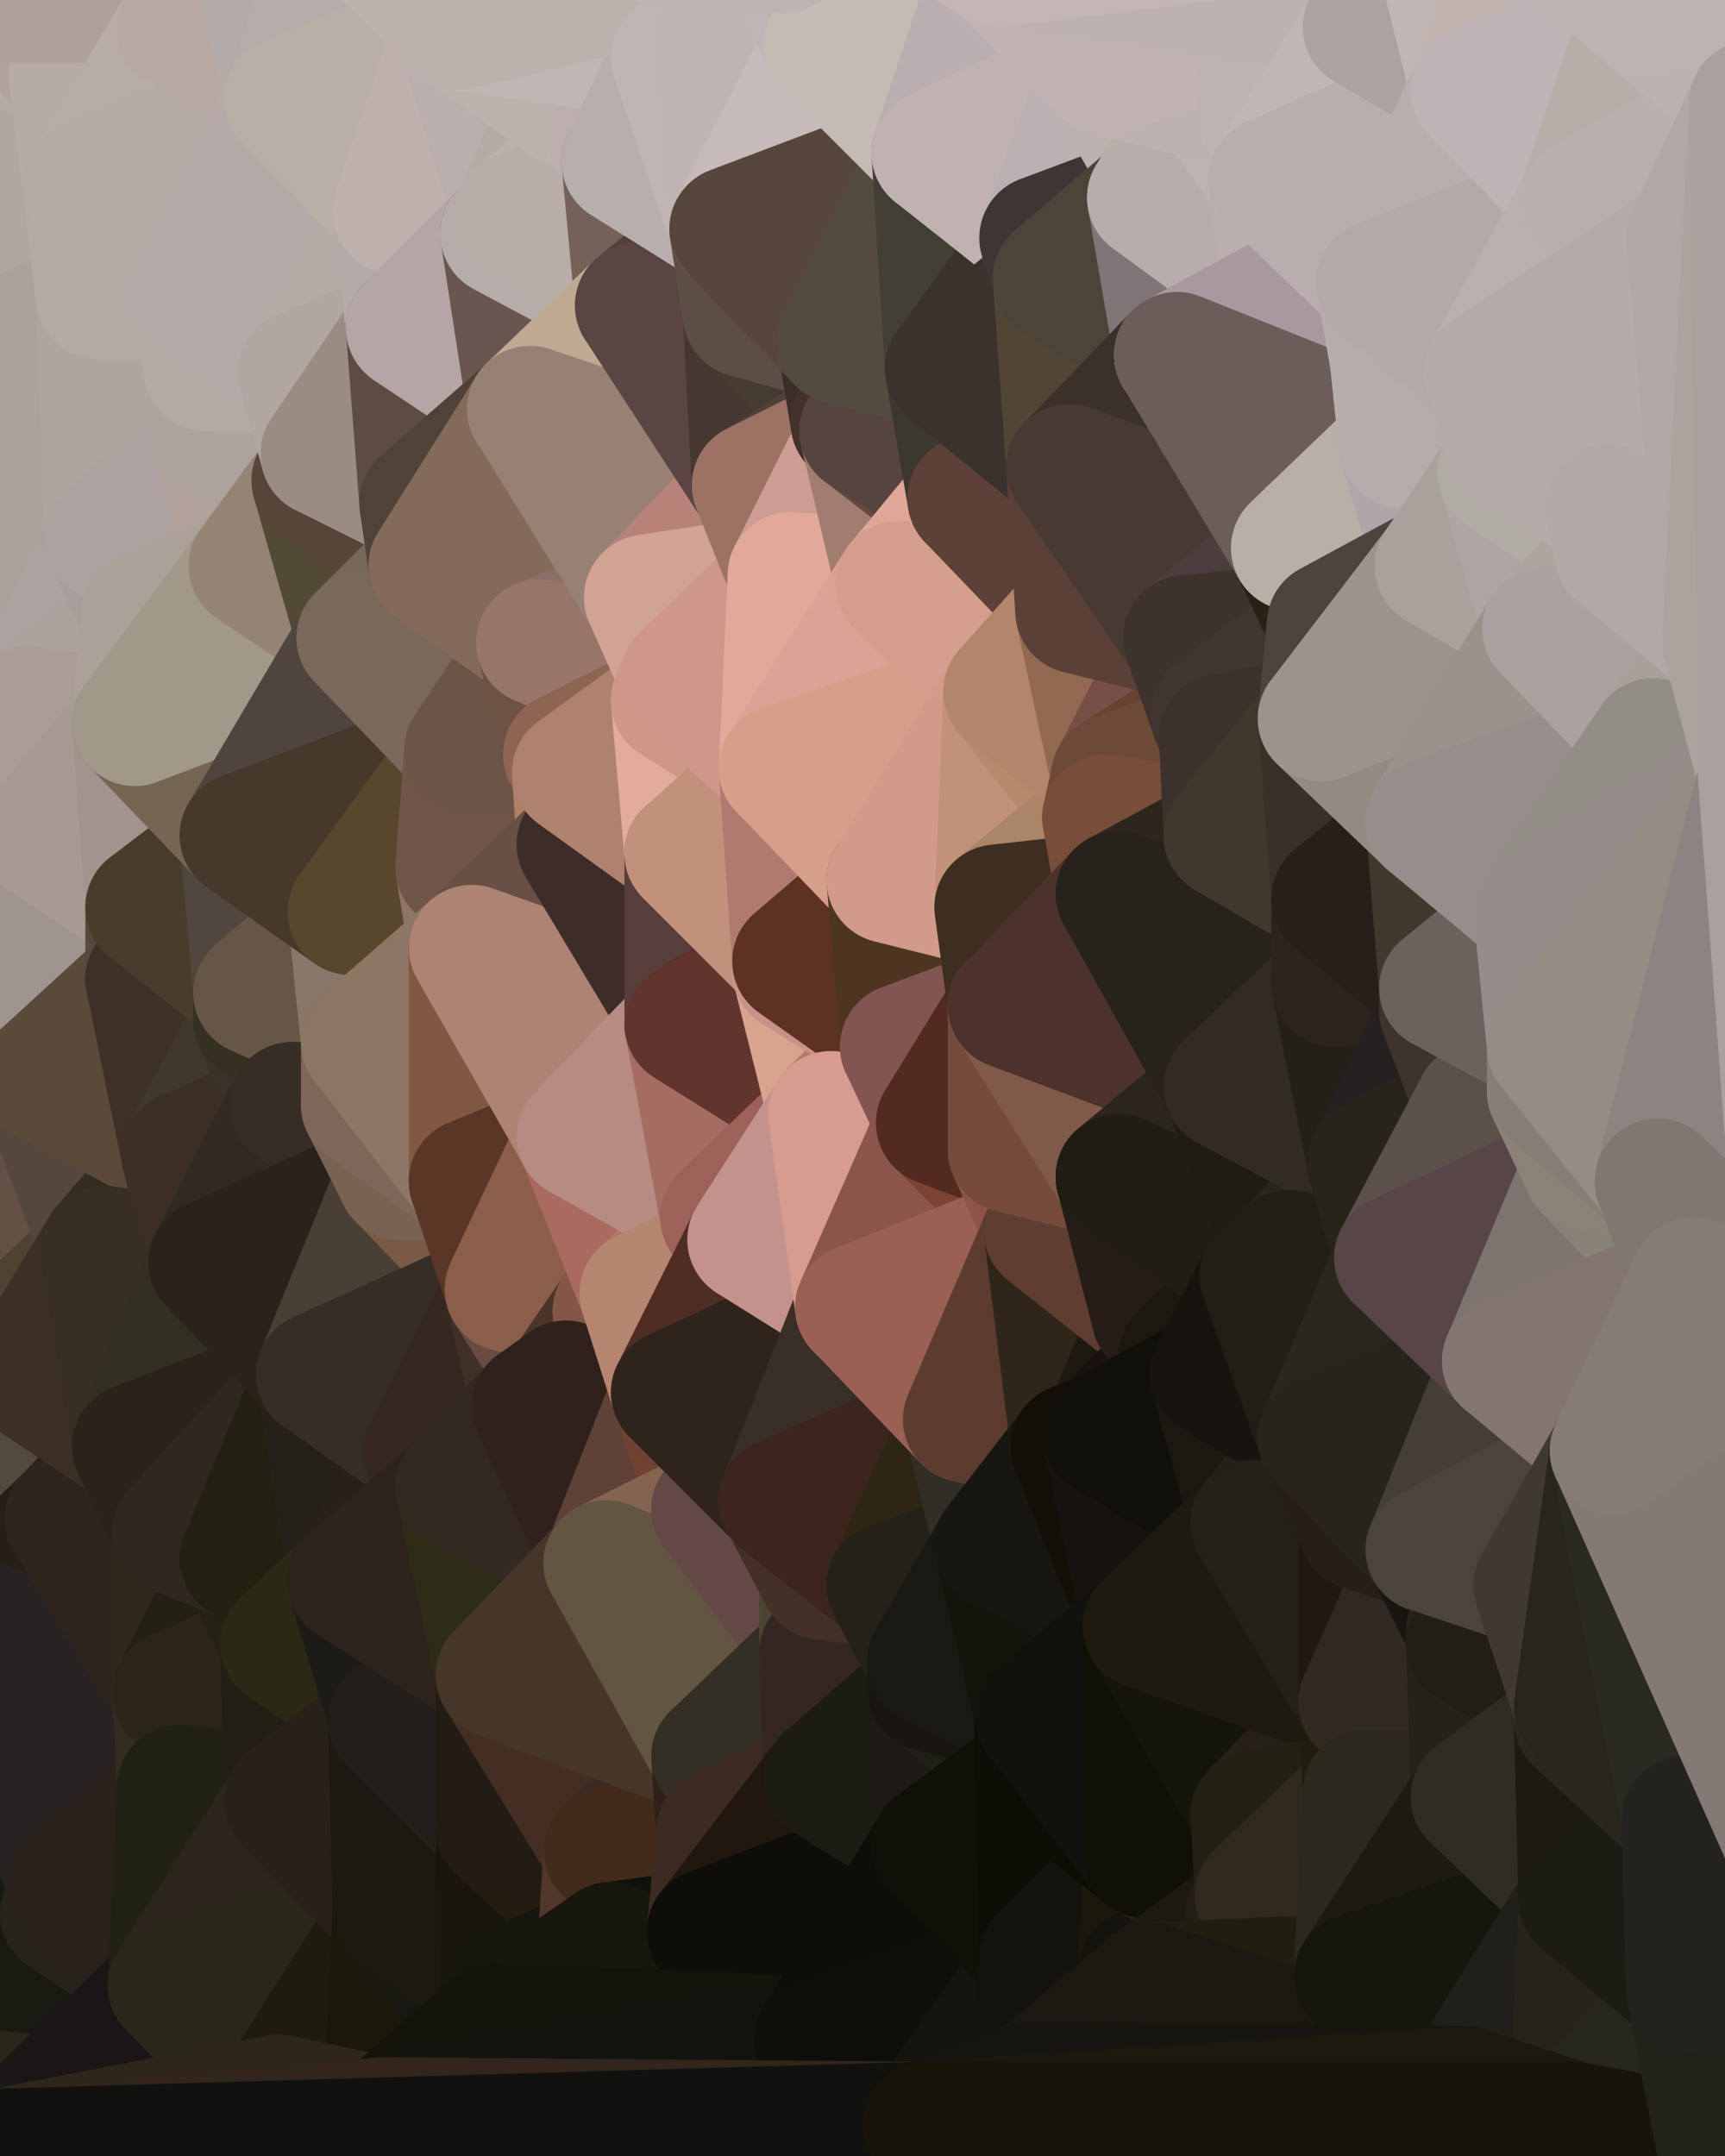<?xml version="1.0" standalone="yes"?>
<svg width="384" height="480" xmlns="http://www.w3.org/2000/svg" version="1.1" ><polygon points="-28,60 -17,317 -17,180" fill="rgba(162, 155, 149, 1)" stroke="rgba(162, 155, 149, 1)" stroke-width="28" stroke-linejoin="round"/>
		<polygon points="-17,180 -17,317 -14,197" fill="rgba(157, 146, 144, 1)" stroke="rgba(157, 146, 144, 1)" stroke-width="28" stroke-linejoin="round"/>
		<polygon points="-17,317 -9,437 -8,360" fill="rgba(35, 34, 29, 1)" stroke="rgba(35, 34, 29, 1)" stroke-width="28" stroke-linejoin="round"/>
		<polygon points="-28,60 -4,38 0,0" fill="rgba(179, 166, 158, 1)" stroke="rgba(179, 166, 158, 1)" stroke-width="28" stroke-linejoin="round"/>
		<polygon points="0,300 -17,317 6,306" fill="rgba(137, 124, 116, 1)" stroke="rgba(137, 124, 116, 1)" stroke-width="28" stroke-linejoin="round"/>
		<polygon points="-17,180 -14,197 9,186" fill="rgba(164, 157, 151, 1)" stroke="rgba(164, 157, 151, 1)" stroke-width="28" stroke-linejoin="round"/>
		<polygon points="-14,197 -17,317 9,240" fill="rgba(147, 132, 125, 1)" stroke="rgba(147, 132, 125, 1)" stroke-width="28" stroke-linejoin="round"/>
		<polygon points="-17,317 0,300 9,240" fill="rgba(136, 122, 109, 1)" stroke="rgba(136, 122, 109, 1)" stroke-width="28" stroke-linejoin="round"/>
		<polygon points="-4,38 -28,60 -1,77" fill="rgba(172, 161, 159, 1)" stroke="rgba(172, 161, 159, 1)" stroke-width="28" stroke-linejoin="round"/>
		<polygon points="-17,317 -8,360 15,338" fill="rgba(106, 99, 80, 1)" stroke="rgba(106, 99, 80, 1)" stroke-width="28" stroke-linejoin="round"/>
		<polygon points="6,158 -17,180 9,186" fill="rgba(170, 157, 149, 1)" stroke="rgba(170, 157, 149, 1)" stroke-width="28" stroke-linejoin="round"/>
		<polygon points="-9,437 14,426 16,420" fill="rgba(36, 33, 28, 1)" stroke="rgba(36, 33, 28, 1)" stroke-width="28" stroke-linejoin="round"/>
		<polygon points="0,0 -4,38 16,17" fill="rgba(178, 167, 163, 1)" stroke="rgba(178, 167, 163, 1)" stroke-width="28" stroke-linejoin="round"/>
		<polygon points="-28,60 -17,180 6,158" fill="rgba(172, 162, 160, 1)" stroke="rgba(172, 162, 160, 1)" stroke-width="28" stroke-linejoin="round"/>
		<polygon points="-1,77 -28,60 6,158" fill="rgba(176, 162, 159, 1)" stroke="rgba(176, 162, 159, 1)" stroke-width="28" stroke-linejoin="round"/>
		<polygon points="6,306 -17,317 15,338" fill="rgba(117, 104, 96, 1)" stroke="rgba(117, 104, 96, 1)" stroke-width="28" stroke-linejoin="round"/>
		<polygon points="-8,360 -9,437 16,420" fill="rgba(43, 45, 34, 1)" stroke="rgba(43, 45, 34, 1)" stroke-width="28" stroke-linejoin="round"/>
		<polygon points="16,17 -4,38 19,41" fill="rgba(181, 170, 166, 1)" stroke="rgba(181, 170, 166, 1)" stroke-width="28" stroke-linejoin="round"/>
		<polygon points="-1,77 6,158 24,120" fill="rgba(171, 162, 155, 1)" stroke="rgba(171, 162, 155, 1)" stroke-width="28" stroke-linejoin="round"/>
		<polygon points="9,240 0,300 23,278" fill="rgba(100, 80, 69, 1)" stroke="rgba(100, 80, 69, 1)" stroke-width="28" stroke-linejoin="round"/>
		<polygon points="-4,38 -1,77 22,66" fill="rgba(176, 165, 161, 1)" stroke="rgba(176, 165, 161, 1)" stroke-width="28" stroke-linejoin="round"/>
		<polygon points="19,41 -4,38 22,66" fill="rgba(177, 167, 158, 1)" stroke="rgba(177, 167, 158, 1)" stroke-width="28" stroke-linejoin="round"/>
		<polygon points="0,0 16,17 30,0" fill="rgba(176, 163, 155, 1)" stroke="rgba(176, 163, 155, 1)" stroke-width="28" stroke-linejoin="round"/>
		<polygon points="6,306 15,338 30,322" fill="rgba(83, 73, 61, 1)" stroke="rgba(83, 73, 61, 1)" stroke-width="28" stroke-linejoin="round"/>
		<polygon points="0,300 6,306 23,278" fill="rgba(79, 66, 49, 1)" stroke="rgba(79, 66, 49, 1)" stroke-width="28" stroke-linejoin="round"/>
		<polygon points="24,120 6,158 32,137" fill="rgba(173, 162, 160, 1)" stroke="rgba(173, 162, 160, 1)" stroke-width="28" stroke-linejoin="round"/>
		<polygon points="33,202 9,186 33,218" fill="rgba(155, 145, 136, 1)" stroke="rgba(155, 145, 136, 1)" stroke-width="28" stroke-linejoin="round"/>
		<polygon points="-14,197 9,240 33,218" fill="rgba(158, 147, 141, 1)" stroke="rgba(158, 147, 141, 1)" stroke-width="28" stroke-linejoin="round"/>
		<polygon points="9,186 -14,197 33,218" fill="rgba(159, 148, 144, 1)" stroke="rgba(159, 148, 144, 1)" stroke-width="28" stroke-linejoin="round"/>
		<polygon points="6,158 30,161 32,137" fill="rgba(172, 161, 157, 1)" stroke="rgba(172, 161, 157, 1)" stroke-width="28" stroke-linejoin="round"/>
		<polygon points="6,158 9,186 30,161" fill="rgba(170, 157, 149, 1)" stroke="rgba(170, 157, 149, 1)" stroke-width="28" stroke-linejoin="round"/>
		<polygon points="30,322 15,338 39,341" fill="rgba(40, 36, 24, 1)" stroke="rgba(40, 36, 24, 1)" stroke-width="28" stroke-linejoin="round"/>
		<polygon points="-9,437 0,479 38,442" fill="rgba(40, 38, 25, 1)" stroke="rgba(40, 38, 25, 1)" stroke-width="28" stroke-linejoin="round"/>
		<polygon points="14,426 -9,437 38,442" fill="rgba(25, 25, 17, 1)" stroke="rgba(25, 25, 17, 1)" stroke-width="28" stroke-linejoin="round"/>
		<polygon points="9,240 23,278 41,257" fill="rgba(84, 71, 62, 1)" stroke="rgba(84, 71, 62, 1)" stroke-width="28" stroke-linejoin="round"/>
		<polygon points="39,377 16,420 40,398" fill="rgba(51, 41, 32, 1)" stroke="rgba(51, 41, 32, 1)" stroke-width="28" stroke-linejoin="round"/>
		<polygon points="30,0 16,17 40,6" fill="rgba(176, 163, 155, 1)" stroke="rgba(176, 163, 155, 1)" stroke-width="28" stroke-linejoin="round"/>
		<polygon points="15,338 -8,360 39,377" fill="rgba(38, 31, 21, 1)" stroke="rgba(38, 31, 21, 1)" stroke-width="28" stroke-linejoin="round"/>
		<polygon points="-8,360 16,420 39,377" fill="rgba(39, 35, 34, 1)" stroke="rgba(39, 35, 34, 1)" stroke-width="28" stroke-linejoin="round"/>
		<polygon points="16,420 14,426 38,442" fill="rgba(38, 35, 28, 1)" stroke="rgba(38, 35, 28, 1)" stroke-width="28" stroke-linejoin="round"/>
		<polygon points="43,66 22,66 46,82" fill="rgba(180, 171, 166, 1)" stroke="rgba(180, 171, 166, 1)" stroke-width="28" stroke-linejoin="round"/>
		<polygon points="39,341 15,338 39,377" fill="rgba(47, 36, 30, 1)" stroke="rgba(47, 36, 30, 1)" stroke-width="28" stroke-linejoin="round"/>
		<polygon points="22,66 -1,77 24,120" fill="rgba(170, 163, 157, 1)" stroke="rgba(170, 163, 157, 1)" stroke-width="28" stroke-linejoin="round"/>
		<polygon points="46,82 24,120 48,98" fill="rgba(175, 165, 156, 1)" stroke="rgba(175, 165, 156, 1)" stroke-width="28" stroke-linejoin="round"/>
		<polygon points="41,257 23,278 47,281" fill="rgba(52, 43, 34, 1)" stroke="rgba(52, 43, 34, 1)" stroke-width="28" stroke-linejoin="round"/>
		<polygon points="22,66 24,120 46,82" fill="rgba(175, 165, 156, 1)" stroke="rgba(175, 165, 156, 1)" stroke-width="28" stroke-linejoin="round"/>
		<polygon points="19,41 22,66 43,66" fill="rgba(180, 169, 165, 1)" stroke="rgba(180, 169, 165, 1)" stroke-width="28" stroke-linejoin="round"/>
		<polygon points="33,218 9,240 41,257" fill="rgba(91, 74, 58, 1)" stroke="rgba(91, 74, 58, 1)" stroke-width="28" stroke-linejoin="round"/>
		<polygon points="30,161 9,186 33,202" fill="rgba(167, 154, 146, 1)" stroke="rgba(167, 154, 146, 1)" stroke-width="28" stroke-linejoin="round"/>
		<polygon points="23,278 6,306 30,322" fill="rgba(60, 47, 38, 1)" stroke="rgba(60, 47, 38, 1)" stroke-width="28" stroke-linejoin="round"/>
		<polygon points="30,161 33,202 54,186" fill="rgba(162, 147, 142, 1)" stroke="rgba(162, 147, 142, 1)" stroke-width="28" stroke-linejoin="round"/>
		<polygon points="23,278 30,322 47,281" fill="rgba(56, 46, 36, 1)" stroke="rgba(56, 46, 36, 1)" stroke-width="28" stroke-linejoin="round"/>
		<polygon points="24,120 32,137 56,126" fill="rgba(168, 157, 155, 1)" stroke="rgba(168, 157, 155, 1)" stroke-width="28" stroke-linejoin="round"/>
		<polygon points="16,17 19,41 40,6" fill="rgba(182, 171, 167, 1)" stroke="rgba(182, 171, 167, 1)" stroke-width="28" stroke-linejoin="round"/>
		<polygon points="33,202 33,218 57,221" fill="rgba(86, 72, 61, 1)" stroke="rgba(86, 72, 61, 1)" stroke-width="28" stroke-linejoin="round"/>
		<polygon points="33,218 57,227 57,221" fill="rgba(61, 50, 44, 1)" stroke="rgba(61, 50, 44, 1)" stroke-width="28" stroke-linejoin="round"/>
		<polygon points="33,218 41,257 57,227" fill="rgba(61, 48, 39, 1)" stroke="rgba(61, 48, 39, 1)" stroke-width="28" stroke-linejoin="round"/>
		<polygon points="48,98 24,120 56,126" fill="rgba(173, 162, 160, 1)" stroke="rgba(173, 162, 160, 1)" stroke-width="28" stroke-linejoin="round"/>
		<polygon points="30,0 40,6 54,-21" fill="rgba(182, 172, 163, 1)" stroke="rgba(182, 172, 163, 1)" stroke-width="28" stroke-linejoin="round"/>
		<polygon points="0,0 30,0 54,-21" fill="rgba(173, 160, 152, 1)" stroke="rgba(173, 160, 152, 1)" stroke-width="28" stroke-linejoin="round"/>
		<polygon points="39,341 39,377 54,347" fill="rgba(48, 40, 27, 1)" stroke="rgba(48, 40, 27, 1)" stroke-width="28" stroke-linejoin="round"/>
		<polygon points="16,420 38,442 40,398" fill="rgba(42, 33, 26, 1)" stroke="rgba(42, 33, 26, 1)" stroke-width="28" stroke-linejoin="round"/>
		<polygon points="38,442 0,479 62,467" fill="rgba(26, 22, 23, 1)" stroke="rgba(26, 22, 23, 1)" stroke-width="28" stroke-linejoin="round"/>
		<polygon points="54,347 39,377 63,366" fill="rgba(35, 31, 19, 1)" stroke="rgba(35, 31, 19, 1)" stroke-width="28" stroke-linejoin="round"/>
		<polygon points="57,227 41,257 65,246" fill="rgba(64, 56, 45, 1)" stroke="rgba(64, 56, 45, 1)" stroke-width="28" stroke-linejoin="round"/>
		<polygon points="40,6 19,41 64,22" fill="rgba(183, 173, 164, 1)" stroke="rgba(183, 173, 164, 1)" stroke-width="28" stroke-linejoin="round"/>
		<polygon points="46,82 48,98 67,83" fill="rgba(174, 163, 159, 1)" stroke="rgba(174, 163, 159, 1)" stroke-width="28" stroke-linejoin="round"/>
		<polygon points="54,186 33,202 57,221" fill="rgba(72, 60, 44, 1)" stroke="rgba(72, 60, 44, 1)" stroke-width="28" stroke-linejoin="round"/>
		<polygon points="48,98 56,126 70,107" fill="rgba(179, 162, 155, 1)" stroke="rgba(179, 162, 155, 1)" stroke-width="28" stroke-linejoin="round"/>
		<polygon points="47,281 30,322 71,306" fill="rgba(51, 47, 35, 1)" stroke="rgba(51, 47, 35, 1)" stroke-width="28" stroke-linejoin="round"/>
		<polygon points="19,41 43,66 64,22" fill="rgba(180, 171, 166, 1)" stroke="rgba(180, 171, 166, 1)" stroke-width="28" stroke-linejoin="round"/>
		<polygon points="39,377 40,398 64,401" fill="rgba(52, 44, 31, 1)" stroke="rgba(52, 44, 31, 1)" stroke-width="28" stroke-linejoin="round"/>
		<polygon points="67,83 48,98 72,101" fill="rgba(177, 165, 165, 1)" stroke="rgba(177, 165, 165, 1)" stroke-width="28" stroke-linejoin="round"/>
		<polygon points="48,98 70,107 72,101" fill="rgba(173, 162, 156, 1)" stroke="rgba(173, 162, 156, 1)" stroke-width="28" stroke-linejoin="round"/>
		<polygon points="30,322 39,341 71,306" fill="rgba(42, 35, 25, 1)" stroke="rgba(42, 35, 25, 1)" stroke-width="28" stroke-linejoin="round"/>
		<polygon points="43,66 46,82 67,83" fill="rgba(180, 169, 163, 1)" stroke="rgba(180, 169, 163, 1)" stroke-width="28" stroke-linejoin="round"/>
		<polygon points="63,366 39,377 64,401" fill="rgba(43, 37, 25, 1)" stroke="rgba(43, 37, 25, 1)" stroke-width="28" stroke-linejoin="round"/>
		<polygon points="40,398 38,442 64,401" fill="rgba(32, 33, 19, 1)" stroke="rgba(32, 33, 19, 1)" stroke-width="28" stroke-linejoin="round"/>
		<polygon points="32,137 30,161 56,126" fill="rgba(171, 161, 152, 1)" stroke="rgba(171, 161, 152, 1)" stroke-width="28" stroke-linejoin="round"/>
		<polygon points="54,186 57,221 78,203" fill="rgba(81, 71, 62, 1)" stroke="rgba(81, 71, 62, 1)" stroke-width="28" stroke-linejoin="round"/>
		<polygon points="54,347 63,366 78,352" fill="rgba(37, 34, 19, 1)" stroke="rgba(37, 34, 19, 1)" stroke-width="28" stroke-linejoin="round"/>
		<polygon points="39,341 54,347 71,306" fill="rgba(47, 40, 32, 1)" stroke="rgba(47, 40, 32, 1)" stroke-width="28" stroke-linejoin="round"/>
		<polygon points="41,257 47,281 65,246" fill="rgba(59, 46, 37, 1)" stroke="rgba(59, 46, 37, 1)" stroke-width="28" stroke-linejoin="round"/>
		<polygon points="57,227 65,246 81,232" fill="rgba(57, 50, 40, 1)" stroke="rgba(57, 50, 40, 1)" stroke-width="28" stroke-linejoin="round"/>
		<polygon points="65,246 81,246 81,232" fill="rgba(63, 46, 39, 1)" stroke="rgba(63, 46, 39, 1)" stroke-width="28" stroke-linejoin="round"/>
		<polygon points="57,221 57,227 81,232" fill="rgba(54, 48, 34, 1)" stroke="rgba(54, 48, 34, 1)" stroke-width="28" stroke-linejoin="round"/>
		<polygon points="30,161 54,186 80,142" fill="rgba(117, 102, 83, 1)" stroke="rgba(117, 102, 83, 1)" stroke-width="28" stroke-linejoin="round"/>
		<polygon points="56,126 30,161 80,142" fill="rgba(161, 152, 137, 1)" stroke="rgba(161, 152, 137, 1)" stroke-width="28" stroke-linejoin="round"/>
		<polygon points="54,-21 40,6 64,22" fill="rgba(183, 168, 161, 1)" stroke="rgba(183, 168, 161, 1)" stroke-width="28" stroke-linejoin="round"/>
		<polygon points="54,-21 64,22 78,-18" fill="rgba(179, 171, 168, 1)" stroke="rgba(179, 171, 168, 1)" stroke-width="28" stroke-linejoin="round"/>
		<polygon points="63,366 64,401 87,383" fill="rgba(34, 30, 19, 1)" stroke="rgba(34, 30, 19, 1)" stroke-width="28" stroke-linejoin="round"/>
		<polygon points="87,382 63,366 87,383" fill="rgba(43, 36, 26, 1)" stroke="rgba(43, 36, 26, 1)" stroke-width="28" stroke-linejoin="round"/>
		<polygon points="64,401 38,442 88,426" fill="rgba(44, 37, 27, 1)" stroke="rgba(44, 37, 27, 1)" stroke-width="28" stroke-linejoin="round"/>
		<polygon points="64,22 43,66 88,47" fill="rgba(181, 170, 168, 1)" stroke="rgba(181, 170, 168, 1)" stroke-width="28" stroke-linejoin="round"/>
		<polygon points="78,203 57,221 81,232" fill="rgba(102, 86, 71, 1)" stroke="rgba(102, 86, 71, 1)" stroke-width="28" stroke-linejoin="round"/>
		<polygon points="65,246 47,281 89,262" fill="rgba(49, 42, 34, 1)" stroke="rgba(49, 42, 34, 1)" stroke-width="28" stroke-linejoin="round"/>
		<polygon points="81,246 65,246 89,262" fill="rgba(54, 45, 36, 1)" stroke="rgba(54, 45, 36, 1)" stroke-width="28" stroke-linejoin="round"/>
		<polygon points="43,66 67,83 88,47" fill="rgba(181, 170, 168, 1)" stroke="rgba(181, 170, 168, 1)" stroke-width="28" stroke-linejoin="round"/>
		<polygon points="38,442 62,467 88,426" fill="rgba(42, 38, 26, 1)" stroke="rgba(42, 38, 26, 1)" stroke-width="28" stroke-linejoin="round"/>
		<polygon points="70,107 56,126 80,142" fill="rgba(149, 132, 116, 1)" stroke="rgba(149, 132, 116, 1)" stroke-width="28" stroke-linejoin="round"/>
		<polygon points="71,306 54,347 78,352" fill="rgba(35, 32, 17, 1)" stroke="rgba(35, 32, 17, 1)" stroke-width="28" stroke-linejoin="round"/>
		<polygon points="72,101 70,107 94,112" fill="rgba(143, 126, 116, 1)" stroke="rgba(143, 126, 116, 1)" stroke-width="28" stroke-linejoin="round"/>
		<polygon points="88,47 67,83 91,73" fill="rgba(181, 170, 166, 1)" stroke="rgba(181, 170, 166, 1)" stroke-width="28" stroke-linejoin="round"/>
		<polygon points="71,306 78,352 95,323" fill="rgba(37, 32, 26, 1)" stroke="rgba(37, 32, 26, 1)" stroke-width="28" stroke-linejoin="round"/>
		<polygon points="78,352 63,366 87,382" fill="rgba(43, 40, 21, 1)" stroke="rgba(43, 40, 21, 1)" stroke-width="28" stroke-linejoin="round"/>
		<polygon points="70,107 80,142 96,126" fill="rgba(82, 74, 53, 1)" stroke="rgba(82, 74, 53, 1)" stroke-width="28" stroke-linejoin="round"/>
		<polygon points="94,112 70,107 96,126" fill="rgba(87, 69, 57, 1)" stroke="rgba(87, 69, 57, 1)" stroke-width="28" stroke-linejoin="round"/>
		<polygon points="67,83 72,101 91,73" fill="rgba(177, 166, 162, 1)" stroke="rgba(177, 166, 162, 1)" stroke-width="28" stroke-linejoin="round"/>
		<polygon points="47,281 71,306 89,262" fill="rgba(42, 35, 27, 1)" stroke="rgba(42, 35, 27, 1)" stroke-width="28" stroke-linejoin="round"/>
		<polygon points="78,-18 64,22 102,6" fill="rgba(181, 173, 170, 1)" stroke="rgba(181, 173, 170, 1)" stroke-width="28" stroke-linejoin="round"/>
		<polygon points="95,323 78,352 102,331" fill="rgba(40, 33, 27, 1)" stroke="rgba(40, 33, 27, 1)" stroke-width="28" stroke-linejoin="round"/>
		<polygon points="62,467 86,472 88,426" fill="rgba(31, 28, 13, 1)" stroke="rgba(31, 28, 13, 1)" stroke-width="28" stroke-linejoin="round"/>
		<polygon points="80,142 54,186 104,167" fill="rgba(79, 68, 62, 1)" stroke="rgba(79, 68, 62, 1)" stroke-width="28" stroke-linejoin="round"/>
		<polygon points="78,203 81,232 105,211" fill="rgba(138, 118, 107, 1)" stroke="rgba(138, 118, 107, 1)" stroke-width="28" stroke-linejoin="round"/>
		<polygon points="102,193 78,203 105,211" fill="rgba(123, 105, 91, 1)" stroke="rgba(123, 105, 91, 1)" stroke-width="28" stroke-linejoin="round"/>
		<polygon points="54,186 78,203 104,167" fill="rgba(70, 56, 43, 1)" stroke="rgba(70, 56, 43, 1)" stroke-width="28" stroke-linejoin="round"/>
		<polygon points="78,203 102,193 104,167" fill="rgba(88, 71, 45, 1)" stroke="rgba(88, 71, 45, 1)" stroke-width="28" stroke-linejoin="round"/>
		<polygon points="91,73 72,101 94,112" fill="rgba(154, 140, 131, 1)" stroke="rgba(154, 140, 131, 1)" stroke-width="28" stroke-linejoin="round"/>
		<polygon points="87,383 64,401 88,426" fill="rgba(40, 33, 25, 1)" stroke="rgba(40, 33, 25, 1)" stroke-width="28" stroke-linejoin="round"/>
		<polygon points="88,426 86,472 110,451" fill="rgba(27, 23, 11, 1)" stroke="rgba(27, 23, 11, 1)" stroke-width="28" stroke-linejoin="round"/>
		<polygon points="64,22 88,47 102,6" fill="rgba(185, 175, 166, 1)" stroke="rgba(185, 175, 166, 1)" stroke-width="28" stroke-linejoin="round"/>
		<polygon points="87,383 88,426 111,407" fill="rgba(28, 25, 18, 1)" stroke="rgba(28, 25, 18, 1)" stroke-width="28" stroke-linejoin="round"/>
		<polygon points="88,426 110,451 112,443" fill="rgba(24, 23, 18, 1)" stroke="rgba(24, 23, 18, 1)" stroke-width="28" stroke-linejoin="round"/>
		<polygon points="89,262 71,306 113,287" fill="rgba(73, 63, 53, 1)" stroke="rgba(73, 63, 53, 1)" stroke-width="28" stroke-linejoin="round"/>
		<polygon points="105,263 89,262 113,287" fill="rgba(121, 90, 69, 1)" stroke="rgba(121, 90, 69, 1)" stroke-width="28" stroke-linejoin="round"/>
		<polygon points="88,47 91,73 112,52" fill="rgba(178, 170, 167, 1)" stroke="rgba(178, 170, 167, 1)" stroke-width="28" stroke-linejoin="round"/>
		<polygon points="87,382 87,383 111,373" fill="rgba(27, 27, 19, 1)" stroke="rgba(27, 27, 19, 1)" stroke-width="28" stroke-linejoin="round"/>
		<polygon points="78,352 87,382 111,373" fill="rgba(28, 27, 22, 1)" stroke="rgba(28, 27, 22, 1)" stroke-width="28" stroke-linejoin="round"/>
		<polygon points="81,246 89,262 105,263" fill="rgba(121, 98, 82, 1)" stroke="rgba(121, 98, 82, 1)" stroke-width="28" stroke-linejoin="round"/>
		<polygon points="88,47 112,52 115,48" fill="rgba(181, 170, 164, 1)" stroke="rgba(181, 170, 164, 1)" stroke-width="28" stroke-linejoin="round"/>
		<polygon points="71,306 95,323 113,287" fill="rgba(54, 45, 38, 1)" stroke="rgba(54, 45, 38, 1)" stroke-width="28" stroke-linejoin="round"/>
		<polygon points="91,73 94,112 118,91" fill="rgba(93, 76, 68, 1)" stroke="rgba(93, 76, 68, 1)" stroke-width="28" stroke-linejoin="round"/>
		<polygon points="96,126 80,142 120,143" fill="rgba(120, 104, 89, 1)" stroke="rgba(120, 104, 89, 1)" stroke-width="28" stroke-linejoin="round"/>
		<polygon points="80,142 104,167 120,143" fill="rgba(122, 104, 90, 1)" stroke="rgba(122, 104, 90, 1)" stroke-width="28" stroke-linejoin="round"/>
		<polygon points="95,323 102,331 119,313" fill="rgba(35, 26, 17, 1)" stroke="rgba(35, 26, 17, 1)" stroke-width="28" stroke-linejoin="round"/>
		<polygon points="113,287 95,323 119,313" fill="rgba(53, 40, 32, 1)" stroke="rgba(53, 40, 32, 1)" stroke-width="28" stroke-linejoin="round"/>
		<polygon points="102,6 88,47 115,48" fill="rgba(191, 177, 174, 1)" stroke="rgba(191, 177, 174, 1)" stroke-width="28" stroke-linejoin="round"/>
		<polygon points="111,407 88,426 112,443" fill="rgba(27, 25, 13, 1)" stroke="rgba(27, 25, 13, 1)" stroke-width="28" stroke-linejoin="round"/>
		<polygon points="87,383 111,407 111,373" fill="rgba(34, 31, 26, 1)" stroke="rgba(34, 31, 26, 1)" stroke-width="28" stroke-linejoin="round"/>
		<polygon points="102,331 78,352 111,373" fill="rgba(45, 34, 28, 1)" stroke="rgba(45, 34, 28, 1)" stroke-width="28" stroke-linejoin="round"/>
		<polygon points="102,6 115,48 126,23" fill="rgba(186, 175, 173, 1)" stroke="rgba(186, 175, 173, 1)" stroke-width="28" stroke-linejoin="round"/>
		<polygon points="126,168 104,167 128,172" fill="rgba(100, 77, 69, 1)" stroke="rgba(100, 77, 69, 1)" stroke-width="28" stroke-linejoin="round"/>
		<polygon points="113,287 119,313 126,308" fill="rgba(63, 49, 40, 1)" stroke="rgba(63, 49, 40, 1)" stroke-width="28" stroke-linejoin="round"/>
		<polygon points="81,232 81,246 105,263" fill="rgba(126, 103, 89, 1)" stroke="rgba(126, 103, 89, 1)" stroke-width="28" stroke-linejoin="round"/>
		<polygon points="102,193 105,211 129,188" fill="rgba(144, 117, 100, 1)" stroke="rgba(144, 117, 100, 1)" stroke-width="28" stroke-linejoin="round"/>
		<polygon points="128,172 102,193 129,188" fill="rgba(99, 70, 62, 1)" stroke="rgba(99, 70, 62, 1)" stroke-width="28" stroke-linejoin="round"/>
		<polygon points="104,167 102,193 128,172" fill="rgba(112, 86, 73, 1)" stroke="rgba(112, 86, 73, 1)" stroke-width="28" stroke-linejoin="round"/>
		<polygon points="120,143 104,167 126,168" fill="rgba(108, 85, 71, 1)" stroke="rgba(108, 85, 71, 1)" stroke-width="28" stroke-linejoin="round"/>
		<polygon points="112,52 91,73 118,91" fill="rgba(181, 165, 165, 1)" stroke="rgba(181, 165, 165, 1)" stroke-width="28" stroke-linejoin="round"/>
		<polygon points="81,232 105,263 105,211" fill="rgba(140, 119, 100, 1)" stroke="rgba(140, 119, 100, 1)" stroke-width="28" stroke-linejoin="round"/>
		<polygon points="111,407 112,443 134,428" fill="rgba(26, 22, 13, 1)" stroke="rgba(26, 22, 13, 1)" stroke-width="28" stroke-linejoin="round"/>
		<polygon points="105,211 105,263 129,253" fill="rgba(129, 88, 66, 1)" stroke="rgba(129, 88, 66, 1)" stroke-width="28" stroke-linejoin="round"/>
		<polygon points="102,331 111,373 135,348" fill="rgba(46, 44, 23, 1)" stroke="rgba(46, 44, 23, 1)" stroke-width="28" stroke-linejoin="round"/>
		<polygon points="134,428 112,443 136,433" fill="rgba(23, 20, 11, 1)" stroke="rgba(23, 20, 11, 1)" stroke-width="28" stroke-linejoin="round"/>
		<polygon points="111,407 134,428 135,412" fill="rgba(36, 28, 17, 1)" stroke="rgba(36, 28, 17, 1)" stroke-width="28" stroke-linejoin="round"/>
		<polygon points="113,287 126,308 137,292" fill="rgba(105, 75, 65, 1)" stroke="rgba(105, 75, 65, 1)" stroke-width="28" stroke-linejoin="round"/>
		<polygon points="126,23 115,48 136,31" fill="rgba(182, 171, 167, 1)" stroke="rgba(182, 171, 167, 1)" stroke-width="28" stroke-linejoin="round"/>
		<polygon points="136,31 115,48 139,36" fill="rgba(188, 177, 175, 1)" stroke="rgba(188, 177, 175, 1)" stroke-width="28" stroke-linejoin="round"/>
		<polygon points="119,313 102,331 135,348" fill="rgba(51, 41, 32, 1)" stroke="rgba(51, 41, 32, 1)" stroke-width="28" stroke-linejoin="round"/>
		<polygon points="105,263 113,287 129,253" fill="rgba(90, 54, 38, 1)" stroke="rgba(90, 54, 38, 1)" stroke-width="28" stroke-linejoin="round"/>
		<polygon points="112,52 118,91 142,68" fill="rgba(106, 85, 80, 1)" stroke="rgba(106, 85, 80, 1)" stroke-width="28" stroke-linejoin="round"/>
		<polygon points="115,48 112,52 142,68" fill="rgba(182, 172, 170, 1)" stroke="rgba(182, 172, 170, 1)" stroke-width="28" stroke-linejoin="round"/>
		<polygon points="94,112 96,126 118,91" fill="rgba(79, 66, 57, 1)" stroke="rgba(79, 66, 57, 1)" stroke-width="28" stroke-linejoin="round"/>
		<polygon points="118,91 120,143 144,133" fill="rgba(129, 112, 94, 1)" stroke="rgba(129, 112, 94, 1)" stroke-width="28" stroke-linejoin="round"/>
		<polygon points="129,253 137,292 143,288" fill="rgba(166, 104, 93, 1)" stroke="rgba(166, 104, 93, 1)" stroke-width="28" stroke-linejoin="round"/>
		<polygon points="129,253 113,287 137,292" fill="rgba(139, 94, 73, 1)" stroke="rgba(139, 94, 73, 1)" stroke-width="28" stroke-linejoin="round"/>
		<polygon points="112,443 110,451 136,433" fill="rgba(23, 23, 15, 1)" stroke="rgba(23, 23, 15, 1)" stroke-width="28" stroke-linejoin="round"/>
		<polygon points="118,91 96,126 120,143" fill="rgba(132, 106, 89, 1)" stroke="rgba(132, 106, 89, 1)" stroke-width="28" stroke-linejoin="round"/>
		<polygon points="137,292 126,308 150,310" fill="rgba(75, 53, 40, 1)" stroke="rgba(75, 53, 40, 1)" stroke-width="28" stroke-linejoin="round"/>
		<polygon points="120,143 126,168 150,156" fill="rgba(109, 83, 68, 1)" stroke="rgba(109, 83, 68, 1)" stroke-width="28" stroke-linejoin="round"/>
		<polygon points="126,23 136,31 150,13" fill="rgba(192, 178, 177, 1)" stroke="rgba(192, 178, 177, 1)" stroke-width="28" stroke-linejoin="round"/>
		<polygon points="139,36 115,48 142,68" fill="rgba(184, 173, 169, 1)" stroke="rgba(184, 173, 169, 1)" stroke-width="28" stroke-linejoin="round"/>
		<polygon points="111,373 111,407 135,412" fill="rgba(35, 28, 20, 1)" stroke="rgba(35, 28, 20, 1)" stroke-width="28" stroke-linejoin="round"/>
		<polygon points="144,133 120,143 152,151" fill="rgba(139, 110, 102, 1)" stroke="rgba(139, 110, 102, 1)" stroke-width="28" stroke-linejoin="round"/>
		<polygon points="120,143 150,156 152,151" fill="rgba(151, 117, 105, 1)" stroke="rgba(151, 117, 105, 1)" stroke-width="28" stroke-linejoin="round"/>
		<polygon points="126,168 128,172 150,156" fill="rgba(142, 101, 83, 1)" stroke="rgba(142, 101, 83, 1)" stroke-width="28" stroke-linejoin="round"/>
		<polygon points="128,172 129,188 153,190" fill="rgba(176, 128, 106, 1)" stroke="rgba(176, 128, 106, 1)" stroke-width="28" stroke-linejoin="round"/>
		<polygon points="129,188 105,211 153,228" fill="rgba(104, 80, 70, 1)" stroke="rgba(104, 80, 70, 1)" stroke-width="28" stroke-linejoin="round"/>
		<polygon points="105,211 129,253 153,228" fill="rgba(174, 131, 115, 1)" stroke="rgba(174, 131, 115, 1)" stroke-width="28" stroke-linejoin="round"/>
		<polygon points="126,308 135,348 150,310" fill="rgba(42, 29, 20, 1)" stroke="rgba(42, 29, 20, 1)" stroke-width="28" stroke-linejoin="round"/>
		<polygon points="143,288 137,292 150,310" fill="rgba(132, 86, 73, 1)" stroke="rgba(132, 86, 73, 1)" stroke-width="28" stroke-linejoin="round"/>
		<polygon points="102,6 126,23 150,13" fill="rgba(189, 178, 174, 1)" stroke="rgba(189, 178, 174, 1)" stroke-width="28" stroke-linejoin="round"/>
		<polygon points="126,308 119,313 135,348" fill="rgba(47, 34, 28, 1)" stroke="rgba(47, 34, 28, 1)" stroke-width="28" stroke-linejoin="round"/>
		<polygon points="134,428 136,433 158,430" fill="rgba(72, 45, 38, 1)" stroke="rgba(72, 45, 38, 1)" stroke-width="28" stroke-linejoin="round"/>
		<polygon points="111,373 135,412 159,391" fill="rgba(68, 46, 35, 1)" stroke="rgba(68, 46, 35, 1)" stroke-width="28" stroke-linejoin="round"/>
		<polygon points="150,310 135,348 159,336" fill="rgba(95, 65, 55, 1)" stroke="rgba(95, 65, 55, 1)" stroke-width="28" stroke-linejoin="round"/>
		<polygon points="129,253 143,288 161,271" fill="rgba(170, 106, 96, 1)" stroke="rgba(170, 106, 96, 1)" stroke-width="28" stroke-linejoin="round"/>
		<polygon points="159,391 135,412 160,408" fill="rgba(60, 41, 34, 1)" stroke="rgba(60, 41, 34, 1)" stroke-width="28" stroke-linejoin="round"/>
		<polygon points="135,412 134,428 158,430" fill="rgba(82, 55, 44, 1)" stroke="rgba(82, 55, 44, 1)" stroke-width="28" stroke-linejoin="round"/>
		<polygon points="129,188 153,228 153,190" fill="rgba(62, 44, 40, 1)" stroke="rgba(62, 44, 40, 1)" stroke-width="28" stroke-linejoin="round"/>
		<polygon points="136,31 139,36 150,13" fill="rgba(189, 175, 174, 1)" stroke="rgba(189, 175, 174, 1)" stroke-width="28" stroke-linejoin="round"/>
		<polygon points="139,36 142,68 163,51" fill="rgba(117, 97, 88, 1)" stroke="rgba(117, 97, 88, 1)" stroke-width="28" stroke-linejoin="round"/>
		<polygon points="135,412 158,430 160,408" fill="rgba(66, 43, 27, 1)" stroke="rgba(66, 43, 27, 1)" stroke-width="28" stroke-linejoin="round"/>
		<polygon points="135,348 111,373 159,391" fill="rgba(70, 54, 41, 1)" stroke="rgba(70, 54, 41, 1)" stroke-width="28" stroke-linejoin="round"/>
		<polygon points="150,156 128,172 153,190" fill="rgba(175, 130, 109, 1)" stroke="rgba(175, 130, 109, 1)" stroke-width="28" stroke-linejoin="round"/>
		<polygon points="62,467 0,479 86,472" fill="rgba(46, 38, 25, 1)" stroke="rgba(46, 38, 25, 1)" stroke-width="28" stroke-linejoin="round"/>
		<polygon points="142,68 118,91 168,108" fill="rgba(190, 170, 146, 1)" stroke="rgba(190, 170, 146, 1)" stroke-width="28" stroke-linejoin="round"/>
		<polygon points="118,91 144,133 168,108" fill="rgba(151, 129, 116, 1)" stroke="rgba(151, 129, 116, 1)" stroke-width="28" stroke-linejoin="round"/>
		<polygon points="161,271 143,288 167,276" fill="rgba(174, 121, 103, 1)" stroke="rgba(174, 121, 103, 1)" stroke-width="28" stroke-linejoin="round"/>
		<polygon points="163,51 142,68 166,70" fill="rgba(84, 64, 55, 1)" stroke="rgba(84, 64, 55, 1)" stroke-width="28" stroke-linejoin="round"/>
		<polygon points="150,13 160,8 174,-11" fill="rgba(196, 185, 183, 1)" stroke="rgba(196, 185, 183, 1)" stroke-width="28" stroke-linejoin="round"/>
		<polygon points="150,156 153,190 174,171" fill="rgba(227, 171, 156, 1)" stroke="rgba(227, 171, 156, 1)" stroke-width="28" stroke-linejoin="round"/>
		<polygon points="153,228 129,253 161,271" fill="rgba(182, 139, 130, 1)" stroke="rgba(182, 139, 130, 1)" stroke-width="28" stroke-linejoin="round"/>
		<polygon points="168,108 144,133 176,128" fill="rgba(183, 131, 120, 1)" stroke="rgba(183, 131, 120, 1)" stroke-width="28" stroke-linejoin="round"/>
		<polygon points="166,70 142,68 168,108" fill="rgba(90, 69, 68, 1)" stroke="rgba(90, 69, 68, 1)" stroke-width="28" stroke-linejoin="round"/>
		<polygon points="153,190 153,228 177,214" fill="rgba(87, 62, 58, 1)" stroke="rgba(87, 62, 58, 1)" stroke-width="28" stroke-linejoin="round"/>
		<polygon points="153,228 177,216 177,214" fill="rgba(89, 47, 49, 1)" stroke="rgba(89, 47, 49, 1)" stroke-width="28" stroke-linejoin="round"/>
		<polygon points="144,133 152,151 176,128" fill="rgba(209, 163, 148, 1)" stroke="rgba(209, 163, 148, 1)" stroke-width="28" stroke-linejoin="round"/>
		<polygon points="150,310 159,336 174,334" fill="rgba(113, 65, 51, 1)" stroke="rgba(113, 65, 51, 1)" stroke-width="28" stroke-linejoin="round"/>
		<polygon points="102,6 150,13 174,-11" fill="rgba(193, 182, 180, 1)" stroke="rgba(193, 182, 180, 1)" stroke-width="28" stroke-linejoin="round"/>
		<polygon points="152,151 150,156 174,171" fill="rgba(207, 151, 136, 1)" stroke="rgba(207, 151, 136, 1)" stroke-width="28" stroke-linejoin="round"/>
		<polygon points="143,288 150,310 167,276" fill="rgba(181, 133, 111, 1)" stroke="rgba(181, 133, 111, 1)" stroke-width="28" stroke-linejoin="round"/>
		<polygon points="150,13 139,36 163,51" fill="rgba(184, 174, 172, 1)" stroke="rgba(184, 174, 172, 1)" stroke-width="28" stroke-linejoin="round"/>
		<polygon points="158,430 136,433 182,454" fill="rgba(15, 18, 11, 1)" stroke="rgba(15, 18, 11, 1)" stroke-width="28" stroke-linejoin="round"/>
		<polygon points="159,336 135,348 183,368" fill="rgba(132, 99, 80, 1)" stroke="rgba(132, 99, 80, 1)" stroke-width="28" stroke-linejoin="round"/>
		<polygon points="135,348 159,391 183,368" fill="rgba(98, 85, 66, 1)" stroke="rgba(98, 85, 66, 1)" stroke-width="28" stroke-linejoin="round"/>
		<polygon points="174,334 159,336 183,351" fill="rgba(83, 55, 44, 1)" stroke="rgba(83, 55, 44, 1)" stroke-width="28" stroke-linejoin="round"/>
		<polygon points="159,391 160,408 184,396" fill="rgba(46, 33, 25, 1)" stroke="rgba(46, 33, 25, 1)" stroke-width="28" stroke-linejoin="round"/>
		<polygon points="183,351 159,336 183,368" fill="rgba(100, 72, 69, 1)" stroke="rgba(100, 72, 69, 1)" stroke-width="28" stroke-linejoin="round"/>
		<polygon points="78,-18 102,6 174,-11" fill="rgba(188, 177, 173, 1)" stroke="rgba(188, 177, 173, 1)" stroke-width="28" stroke-linejoin="round"/>
		<polygon points="153,228 161,271 185,248" fill="rgba(165, 108, 97, 1)" stroke="rgba(165, 108, 97, 1)" stroke-width="28" stroke-linejoin="round"/>
		<polygon points="174,-11 160,8 184,10" fill="rgba(194, 183, 181, 1)" stroke="rgba(194, 183, 181, 1)" stroke-width="28" stroke-linejoin="round"/>
		<polygon points="160,8 150,13 163,51" fill="rgba(192, 181, 179, 1)" stroke="rgba(192, 181, 179, 1)" stroke-width="28" stroke-linejoin="round"/>
		<polygon points="136,433 110,451 182,454" fill="rgba(23, 23, 13, 1)" stroke="rgba(23, 23, 13, 1)" stroke-width="28" stroke-linejoin="round"/>
		<polygon points="166,70 168,108 190,94" fill="rgba(70, 55, 48, 1)" stroke="rgba(70, 55, 48, 1)" stroke-width="28" stroke-linejoin="round"/>
		<polygon points="177,216 153,228 185,248" fill="rgba(97, 52, 46, 1)" stroke="rgba(97, 52, 46, 1)" stroke-width="28" stroke-linejoin="round"/>
		<polygon points="183,368 159,391 184,396" fill="rgba(51, 47, 38, 1)" stroke="rgba(51, 47, 38, 1)" stroke-width="28" stroke-linejoin="round"/>
		<polygon points="187,76 166,70 190,94" fill="rgba(69, 59, 49, 1)" stroke="rgba(69, 59, 49, 1)" stroke-width="28" stroke-linejoin="round"/>
		<polygon points="161,271 167,276 185,248" fill="rgba(157, 97, 89, 1)" stroke="rgba(157, 97, 89, 1)" stroke-width="28" stroke-linejoin="round"/>
		<polygon points="190,94 168,108 192,96" fill="rgba(79, 64, 59, 1)" stroke="rgba(79, 64, 59, 1)" stroke-width="28" stroke-linejoin="round"/>
		<polygon points="167,276 150,310 191,291" fill="rgba(78, 45, 36, 1)" stroke="rgba(78, 45, 36, 1)" stroke-width="28" stroke-linejoin="round"/>
		<polygon points="160,8 163,51 184,10" fill="rgba(191, 180, 178, 1)" stroke="rgba(191, 180, 178, 1)" stroke-width="28" stroke-linejoin="round"/>
		<polygon points="174,171 153,190 177,214" fill="rgba(193, 145, 123, 1)" stroke="rgba(193, 145, 123, 1)" stroke-width="28" stroke-linejoin="round"/>
		<polygon points="152,151 174,171 176,128" fill="rgba(207, 151, 138, 1)" stroke="rgba(207, 151, 138, 1)" stroke-width="28" stroke-linejoin="round"/>
		<polygon points="174,171 177,214 198,196" fill="rgba(176, 122, 112, 1)" stroke="rgba(176, 122, 112, 1)" stroke-width="28" stroke-linejoin="round"/>
		<polygon points="150,310 174,334 191,291" fill="rgba(46, 36, 27, 1)" stroke="rgba(46, 36, 27, 1)" stroke-width="28" stroke-linejoin="round"/>
		<polygon points="163,51 166,70 187,76" fill="rgba(92, 78, 69, 1)" stroke="rgba(92, 78, 69, 1)" stroke-width="28" stroke-linejoin="round"/>
		<polygon points="183,351 183,368 198,353" fill="rgba(74, 69, 49, 1)" stroke="rgba(74, 69, 49, 1)" stroke-width="28" stroke-linejoin="round"/>
		<polygon points="177,216 185,248 201,231" fill="rgba(216, 164, 142, 1)" stroke="rgba(216, 164, 142, 1)" stroke-width="28" stroke-linejoin="round"/>
		<polygon points="185,248 201,233 201,231" fill="rgba(196, 142, 118, 1)" stroke="rgba(196, 142, 118, 1)" stroke-width="28" stroke-linejoin="round"/>
		<polygon points="168,108 176,128 192,96" fill="rgba(156, 114, 100, 1)" stroke="rgba(156, 114, 100, 1)" stroke-width="28" stroke-linejoin="round"/>
		<polygon points="160,408 158,430 184,396" fill="rgba(61, 43, 33, 1)" stroke="rgba(61, 43, 33, 1)" stroke-width="28" stroke-linejoin="round"/>
		<polygon points="198,353 183,368 207,370" fill="rgba(65, 58, 52, 1)" stroke="rgba(65, 58, 52, 1)" stroke-width="28" stroke-linejoin="round"/>
		<polygon points="183,368 207,376 207,370" fill="rgba(34, 31, 22, 1)" stroke="rgba(34, 31, 22, 1)" stroke-width="28" stroke-linejoin="round"/>
		<polygon points="184,10 163,51 208,34" fill="rgba(198, 186, 186, 1)" stroke="rgba(198, 186, 186, 1)" stroke-width="28" stroke-linejoin="round"/>
		<polygon points="183,368 184,396 207,376" fill="rgba(52, 39, 33, 1)" stroke="rgba(52, 39, 33, 1)" stroke-width="28" stroke-linejoin="round"/>
		<polygon points="192,96 176,128 200,130" fill="rgba(205, 157, 147, 1)" stroke="rgba(205, 157, 147, 1)" stroke-width="28" stroke-linejoin="round"/>
		<polygon points="201,233 185,248 209,250" fill="rgba(176, 121, 100, 1)" stroke="rgba(176, 121, 100, 1)" stroke-width="28" stroke-linejoin="round"/>
		<polygon points="184,396 158,430 208,411" fill="rgba(33, 23, 14, 1)" stroke="rgba(33, 23, 14, 1)" stroke-width="28" stroke-linejoin="round"/>
		<polygon points="176,128 174,171 200,130" fill="rgba(227, 168, 154, 1)" stroke="rgba(227, 168, 154, 1)" stroke-width="28" stroke-linejoin="round"/>
		<polygon points="174,-11 184,10 198,-23" fill="rgba(192, 180, 180, 1)" stroke="rgba(192, 180, 180, 1)" stroke-width="28" stroke-linejoin="round"/>
		<polygon points="185,248 167,276 191,291" fill="rgba(195, 146, 141, 1)" stroke="rgba(195, 146, 141, 1)" stroke-width="28" stroke-linejoin="round"/>
		<polygon points="187,76 190,94 211,82" fill="rgba(59, 45, 42, 1)" stroke="rgba(59, 45, 42, 1)" stroke-width="28" stroke-linejoin="round"/>
		<polygon points="190,94 192,96 211,82" fill="rgba(67, 50, 43, 1)" stroke="rgba(67, 50, 43, 1)" stroke-width="28" stroke-linejoin="round"/>
		<polygon points="158,430 182,454 208,411" fill="rgba(14, 13, 9, 1)" stroke="rgba(14, 13, 9, 1)" stroke-width="28" stroke-linejoin="round"/>
		<polygon points="177,214 177,216 201,231" fill="rgba(200, 145, 138, 1)" stroke="rgba(200, 145, 138, 1)" stroke-width="28" stroke-linejoin="round"/>
		<polygon points="198,196 177,214 201,231" fill="rgba(92, 50, 34, 1)" stroke="rgba(92, 50, 34, 1)" stroke-width="28" stroke-linejoin="round"/>
		<polygon points="174,334 183,351 198,353" fill="rgba(68, 48, 39, 1)" stroke="rgba(68, 48, 39, 1)" stroke-width="28" stroke-linejoin="round"/>
		<polygon points="192,96 200,130 214,113" fill="rgba(161, 125, 111, 1)" stroke="rgba(161, 125, 111, 1)" stroke-width="28" stroke-linejoin="round"/>
		<polygon points="163,51 187,76 208,34" fill="rgba(87, 70, 60, 1)" stroke="rgba(87, 70, 60, 1)" stroke-width="28" stroke-linejoin="round"/>
		<polygon points="110,451 86,472 182,454" fill="rgba(20, 20, 12, 1)" stroke="rgba(20, 20, 12, 1)" stroke-width="28" stroke-linejoin="round"/>
		<polygon points="191,291 174,334 215,316" fill="rgba(57, 46, 40, 1)" stroke="rgba(57, 46, 40, 1)" stroke-width="28" stroke-linejoin="round"/>
		<polygon points="192,96 214,113 216,111" fill="rgba(101, 73, 62, 1)" stroke="rgba(101, 73, 62, 1)" stroke-width="28" stroke-linejoin="round"/>
		<polygon points="174,334 198,353 215,316" fill="rgba(60, 37, 29, 1)" stroke="rgba(60, 37, 29, 1)" stroke-width="28" stroke-linejoin="round"/>
		<polygon points="185,248 191,291 209,250" fill="rgba(215, 155, 144, 1)" stroke="rgba(215, 155, 144, 1)" stroke-width="28" stroke-linejoin="round"/>
		<polygon points="207,376 184,396 208,411" fill="rgba(28, 28, 20, 1)" stroke="rgba(28, 28, 20, 1)" stroke-width="28" stroke-linejoin="round"/>
		<polygon points="198,-23 184,10 222,-8" fill="rgba(193, 182, 178, 1)" stroke="rgba(193, 182, 178, 1)" stroke-width="28" stroke-linejoin="round"/>
		<polygon points="211,82 192,96 216,111" fill="rgba(86, 68, 64, 1)" stroke="rgba(86, 68, 64, 1)" stroke-width="28" stroke-linejoin="round"/>
		<polygon points="200,130 174,171 224,154" fill="rgba(221, 161, 150, 1)" stroke="rgba(221, 161, 150, 1)" stroke-width="28" stroke-linejoin="round"/>
		<polygon points="215,316 198,353 222,344" fill="rgba(46, 37, 20, 1)" stroke="rgba(46, 37, 20, 1)" stroke-width="28" stroke-linejoin="round"/>
		<polygon points="222,202 201,231 225,224" fill="rgba(90, 61, 53, 1)" stroke="rgba(90, 61, 53, 1)" stroke-width="28" stroke-linejoin="round"/>
		<polygon points="201,231 201,233 225,224" fill="rgba(117, 79, 76, 1)" stroke="rgba(117, 79, 76, 1)" stroke-width="28" stroke-linejoin="round"/>
		<polygon points="174,171 198,196 224,154" fill="rgba(214, 159, 138, 1)" stroke="rgba(214, 159, 138, 1)" stroke-width="28" stroke-linejoin="round"/>
		<polygon points="198,196 201,231 222,202" fill="rgba(78, 53, 33, 1)" stroke="rgba(78, 53, 33, 1)" stroke-width="28" stroke-linejoin="round"/>
		<polygon points="198,353 207,370 222,344" fill="rgba(36, 33, 24, 1)" stroke="rgba(36, 33, 24, 1)" stroke-width="28" stroke-linejoin="round"/>
		<polygon points="208,34 187,76 211,82" fill="rgba(83, 75, 62, 1)" stroke="rgba(83, 75, 62, 1)" stroke-width="28" stroke-linejoin="round"/>
		<polygon points="182,454 86,472 206,473" fill="rgba(18, 19, 14, 1)" stroke="rgba(18, 19, 14, 1)" stroke-width="28" stroke-linejoin="round"/>
		<polygon points="207,376 208,411 231,394" fill="rgba(30, 27, 22, 1)" stroke="rgba(30, 27, 22, 1)" stroke-width="28" stroke-linejoin="round"/>
		<polygon points="201,233 209,250 225,224" fill="rgba(130, 85, 82, 1)" stroke="rgba(130, 85, 82, 1)" stroke-width="28" stroke-linejoin="round"/>
		<polygon points="184,10 208,34 222,-8" fill="rgba(197, 186, 180, 1)" stroke="rgba(197, 186, 180, 1)" stroke-width="28" stroke-linejoin="round"/>
		<polygon points="208,34 211,82 232,53" fill="rgba(66, 64, 52, 1)" stroke="rgba(66, 64, 52, 1)" stroke-width="28" stroke-linejoin="round"/>
		<polygon points="208,411 182,454 232,436" fill="rgba(13, 14, 9, 1)" stroke="rgba(13, 14, 9, 1)" stroke-width="28" stroke-linejoin="round"/>
		<polygon points="231,382 207,376 231,394" fill="rgba(31, 31, 21, 1)" stroke="rgba(31, 31, 21, 1)" stroke-width="28" stroke-linejoin="round"/>
		<polygon points="209,250 191,291 233,274" fill="rgba(138, 86, 75, 1)" stroke="rgba(138, 86, 75, 1)" stroke-width="28" stroke-linejoin="round"/>
		<polygon points="225,256 209,250 233,274" fill="rgba(124, 66, 52, 1)" stroke="rgba(124, 66, 52, 1)" stroke-width="28" stroke-linejoin="round"/>
		<polygon points="182,454 206,473 232,436" fill="rgba(14, 15, 10, 1)" stroke="rgba(14, 15, 10, 1)" stroke-width="28" stroke-linejoin="round"/>
		<polygon points="207,370 207,376 231,382" fill="rgba(25, 22, 17, 1)" stroke="rgba(25, 22, 17, 1)" stroke-width="28" stroke-linejoin="round"/>
		<polygon points="232,53 211,82 235,62" fill="rgba(58, 51, 45, 1)" stroke="rgba(58, 51, 45, 1)" stroke-width="28" stroke-linejoin="round"/>
		<polygon points="206,473 230,464 232,436" fill="rgba(20, 21, 15, 1)" stroke="rgba(20, 21, 15, 1)" stroke-width="28" stroke-linejoin="round"/>
		<polygon points="209,250 225,256 225,224" fill="rgba(82, 42, 32, 1)" stroke="rgba(82, 42, 32, 1)" stroke-width="28" stroke-linejoin="round"/>
		<polygon points="216,111 214,113 240,136" fill="rgba(200, 156, 143, 1)" stroke="rgba(200, 156, 143, 1)" stroke-width="28" stroke-linejoin="round"/>
		<polygon points="214,113 200,130 240,136" fill="rgba(224, 167, 150, 1)" stroke="rgba(224, 167, 150, 1)" stroke-width="28" stroke-linejoin="round"/>
		<polygon points="200,130 224,154 240,136" fill="rgba(213, 157, 140, 1)" stroke="rgba(213, 157, 140, 1)" stroke-width="28" stroke-linejoin="round"/>
		<polygon points="215,316 222,344 239,322" fill="rgba(49, 46, 37, 1)" stroke="rgba(49, 46, 37, 1)" stroke-width="28" stroke-linejoin="round"/>
		<polygon points="211,82 216,111 238,104" fill="rgba(60, 56, 47, 1)" stroke="rgba(60, 56, 47, 1)" stroke-width="28" stroke-linejoin="round"/>
		<polygon points="191,291 215,316 233,274" fill="rgba(154, 96, 84, 1)" stroke="rgba(154, 96, 84, 1)" stroke-width="28" stroke-linejoin="round"/>
		<polygon points="222,344 207,370 231,382" fill="rgba(25, 24, 19, 1)" stroke="rgba(25, 24, 19, 1)" stroke-width="28" stroke-linejoin="round"/>
		<polygon points="198,196 222,202 224,154" fill="rgba(210, 154, 137, 1)" stroke="rgba(210, 154, 137, 1)" stroke-width="28" stroke-linejoin="round"/>
		<polygon points="224,154 222,202 246,182" fill="rgba(193, 146, 120, 1)" stroke="rgba(193, 146, 120, 1)" stroke-width="28" stroke-linejoin="round"/>
		<polygon points="222,-8 208,34 246,16" fill="rgba(186, 174, 176, 1)" stroke="rgba(186, 174, 176, 1)" stroke-width="28" stroke-linejoin="round"/>
		<polygon points="224,154 246,182 248,173" fill="rgba(184, 137, 109, 1)" stroke="rgba(184, 137, 109, 1)" stroke-width="28" stroke-linejoin="round"/>
		<polygon points="238,104 216,111 240,136" fill="rgba(93, 64, 56, 1)" stroke="rgba(93, 64, 56, 1)" stroke-width="28" stroke-linejoin="round"/>
		<polygon points="225,256 233,274 249,262" fill="rgba(143, 83, 73, 1)" stroke="rgba(143, 83, 73, 1)" stroke-width="28" stroke-linejoin="round"/>
		<polygon points="246,182 222,202 249,199" fill="rgba(170, 133, 104, 1)" stroke="rgba(170, 133, 104, 1)" stroke-width="28" stroke-linejoin="round"/>
		<polygon points="208,34 232,53 246,16" fill="rgba(192, 178, 177, 1)" stroke="rgba(192, 178, 177, 1)" stroke-width="28" stroke-linejoin="round"/>
		<polygon points="235,62 211,82 238,104" fill="rgba(59, 50, 45, 1)" stroke="rgba(59, 50, 45, 1)" stroke-width="28" stroke-linejoin="round"/>
		<polygon points="231,394 208,411 232,436" fill="rgba(16, 16, 8, 1)" stroke="rgba(16, 16, 8, 1)" stroke-width="28" stroke-linejoin="round"/>
		<polygon points="78,-18 174,-11 198,-23" fill="rgba(191, 180, 178, 1)" stroke="rgba(191, 180, 178, 1)" stroke-width="28" stroke-linejoin="round"/>
		<polygon points="222,202 225,224 249,199" fill="rgba(62, 46, 33, 1)" stroke="rgba(62, 46, 33, 1)" stroke-width="28" stroke-linejoin="round"/>
		<polygon points="222,344 231,382 255,362" fill="rgba(19, 21, 10, 1)" stroke="rgba(19, 21, 10, 1)" stroke-width="28" stroke-linejoin="round"/>
		<polygon points="231,394 232,436 255,413" fill="rgba(13, 13, 5, 1)" stroke="rgba(13, 13, 5, 1)" stroke-width="28" stroke-linejoin="round"/>
		<polygon points="233,274 215,316 239,322" fill="rgba(92, 60, 47, 1)" stroke="rgba(92, 60, 47, 1)" stroke-width="28" stroke-linejoin="round"/>
		<polygon points="233,274 246,319 257,293" fill="rgba(54, 37, 27, 1)" stroke="rgba(54, 37, 27, 1)" stroke-width="28" stroke-linejoin="round"/>
		<polygon points="246,16 232,53 256,44" fill="rgba(186, 176, 177, 1)" stroke="rgba(186, 176, 177, 1)" stroke-width="28" stroke-linejoin="round"/>
		<polygon points="232,436 230,464 256,442" fill="rgba(19, 20, 15, 1)" stroke="rgba(19, 20, 15, 1)" stroke-width="28" stroke-linejoin="round"/>
		<polygon points="254,439 232,436 256,442" fill="rgba(32, 32, 24, 1)" stroke="rgba(32, 32, 24, 1)" stroke-width="28" stroke-linejoin="round"/>
		<polygon points="233,274 239,322 246,319" fill="rgba(47, 37, 25, 1)" stroke="rgba(47, 37, 25, 1)" stroke-width="28" stroke-linejoin="round"/>
		<polygon points="246,16 256,44 259,39" fill="rgba(188, 178, 179, 1)" stroke="rgba(188, 178, 179, 1)" stroke-width="28" stroke-linejoin="round"/>
		<polygon points="232,53 235,62 256,44" fill="rgba(62, 54, 52, 1)" stroke="rgba(62, 54, 52, 1)" stroke-width="28" stroke-linejoin="round"/>
		<polygon points="232,436 254,439 255,413" fill="rgba(19, 18, 13, 1)" stroke="rgba(19, 18, 13, 1)" stroke-width="28" stroke-linejoin="round"/>
		<polygon points="240,136 224,154 248,173" fill="rgba(179, 133, 107, 1)" stroke="rgba(179, 133, 107, 1)" stroke-width="28" stroke-linejoin="round"/>
		<polygon points="235,62 238,104 262,79" fill="rgba(81, 69, 53, 1)" stroke="rgba(81, 69, 53, 1)" stroke-width="28" stroke-linejoin="round"/>
		<polygon points="257,293 246,319 263,302" fill="rgba(30, 26, 17, 1)" stroke="rgba(30, 26, 17, 1)" stroke-width="28" stroke-linejoin="round"/>
		<polygon points="240,136 248,173 264,142" fill="rgba(145, 105, 80, 1)" stroke="rgba(145, 105, 80, 1)" stroke-width="28" stroke-linejoin="round"/>
		<polygon points="249,262 233,274 257,293" fill="rgba(94, 62, 49, 1)" stroke="rgba(94, 62, 49, 1)" stroke-width="28" stroke-linejoin="round"/>
		<polygon points="239,322 222,344 255,362" fill="rgba(23, 22, 17, 1)" stroke="rgba(23, 22, 17, 1)" stroke-width="28" stroke-linejoin="round"/>
		<polygon points="225,224 225,256 249,262" fill="rgba(117, 75, 59, 1)" stroke="rgba(117, 75, 59, 1)" stroke-width="28" stroke-linejoin="round"/>
		<polygon points="246,16 259,39 270,22" fill="rgba(187, 177, 175, 1)" stroke="rgba(187, 177, 175, 1)" stroke-width="28" stroke-linejoin="round"/>
		<polygon points="264,142 248,173 270,159" fill="rgba(119, 79, 71, 1)" stroke="rgba(119, 79, 71, 1)" stroke-width="28" stroke-linejoin="round"/>
		<polygon points="270,159 248,173 272,164" fill="rgba(102, 67, 48, 1)" stroke="rgba(102, 67, 48, 1)" stroke-width="28" stroke-linejoin="round"/>
		<polygon points="256,44 235,62 262,79" fill="rgba(76, 68, 57, 1)" stroke="rgba(76, 68, 57, 1)" stroke-width="28" stroke-linejoin="round"/>
		<polygon points="246,319 239,322 255,362" fill="rgba(19, 15, 6, 1)" stroke="rgba(19, 15, 6, 1)" stroke-width="28" stroke-linejoin="round"/>
		<polygon points="225,224 249,262 273,242" fill="rgba(128, 89, 72, 1)" stroke="rgba(128, 89, 72, 1)" stroke-width="28" stroke-linejoin="round"/>
		<polygon points="248,173 246,182 273,186" fill="rgba(112, 75, 56, 1)" stroke="rgba(112, 75, 56, 1)" stroke-width="28" stroke-linejoin="round"/>
		<polygon points="272,164 248,173 273,186" fill="rgba(109, 74, 55, 1)" stroke="rgba(109, 74, 55, 1)" stroke-width="28" stroke-linejoin="round"/>
		<polygon points="246,182 249,199 273,186" fill="rgba(120, 77, 58, 1)" stroke="rgba(120, 77, 58, 1)" stroke-width="28" stroke-linejoin="round"/>
		<polygon points="263,302 246,319 270,306" fill="rgba(27, 17, 15, 1)" stroke="rgba(27, 17, 15, 1)" stroke-width="28" stroke-linejoin="round"/>
		<polygon points="255,413 254,439 278,426" fill="rgba(27, 23, 11, 1)" stroke="rgba(27, 23, 11, 1)" stroke-width="28" stroke-linejoin="round"/>
		<polygon points="249,199 225,224 273,242" fill="rgba(77, 50, 43, 1)" stroke="rgba(77, 50, 43, 1)" stroke-width="28" stroke-linejoin="round"/>
		<polygon points="246,319 255,362 279,339" fill="rgba(23, 18, 15, 1)" stroke="rgba(23, 18, 15, 1)" stroke-width="28" stroke-linejoin="round"/>
		<polygon points="254,439 256,442 278,426" fill="rgba(20, 19, 14, 1)" stroke="rgba(20, 19, 14, 1)" stroke-width="28" stroke-linejoin="round"/>
		<polygon points="255,413 278,426 280,422" fill="rgba(43, 33, 23, 1)" stroke="rgba(43, 33, 23, 1)" stroke-width="28" stroke-linejoin="round"/>
		<polygon points="231,382 231,394 255,413" fill="rgba(11, 14, 5, 1)" stroke="rgba(11, 14, 5, 1)" stroke-width="28" stroke-linejoin="round"/>
		<polygon points="257,293 263,302 281,284" fill="rgba(36, 32, 23, 1)" stroke="rgba(36, 32, 23, 1)" stroke-width="28" stroke-linejoin="round"/>
		<polygon points="279,404 255,413 280,422" fill="rgba(33, 29, 17, 1)" stroke="rgba(33, 29, 17, 1)" stroke-width="28" stroke-linejoin="round"/>
		<polygon points="238,104 240,136 264,142" fill="rgba(91, 64, 55, 1)" stroke="rgba(91, 64, 55, 1)" stroke-width="28" stroke-linejoin="round"/>
		<polygon points="231,382 255,413 255,362" fill="rgba(17, 18, 13, 1)" stroke="rgba(17, 18, 13, 1)" stroke-width="28" stroke-linejoin="round"/>
		<polygon points="270,22 259,39 283,40" fill="rgba(187, 177, 175, 1)" stroke="rgba(187, 177, 175, 1)" stroke-width="28" stroke-linejoin="round"/>
		<polygon points="249,262 257,293 281,284" fill="rgba(39, 28, 24, 1)" stroke="rgba(39, 28, 24, 1)" stroke-width="28" stroke-linejoin="round"/>
		<polygon points="263,302 270,306 281,284" fill="rgba(27, 25, 13, 1)" stroke="rgba(27, 25, 13, 1)" stroke-width="28" stroke-linejoin="round"/>
		<polygon points="255,362 255,413 279,404" fill="rgba(16, 16, 6, 1)" stroke="rgba(16, 16, 6, 1)" stroke-width="28" stroke-linejoin="round"/>
		<polygon points="270,306 246,319 279,339" fill="rgba(16, 15, 10, 1)" stroke="rgba(16, 15, 10, 1)" stroke-width="28" stroke-linejoin="round"/>
		<polygon points="256,44 262,79 286,66" fill="rgba(128, 116, 118, 1)" stroke="rgba(128, 116, 118, 1)" stroke-width="28" stroke-linejoin="round"/>
		<polygon points="259,39 256,44 283,40" fill="rgba(184, 175, 168, 1)" stroke="rgba(184, 175, 168, 1)" stroke-width="28" stroke-linejoin="round"/>
		<polygon points="262,79 238,104 288,122" fill="rgba(59, 49, 40, 1)" stroke="rgba(59, 49, 40, 1)" stroke-width="28" stroke-linejoin="round"/>
		<polygon points="238,104 264,142 288,122" fill="rgba(71, 58, 50, 1)" stroke="rgba(71, 58, 50, 1)" stroke-width="28" stroke-linejoin="round"/>
		<polygon points="273,242 249,262 287,279" fill="rgba(44, 37, 29, 1)" stroke="rgba(44, 37, 29, 1)" stroke-width="28" stroke-linejoin="round"/>
		<polygon points="249,262 281,284 287,279" fill="rgba(32, 29, 20, 1)" stroke="rgba(32, 29, 20, 1)" stroke-width="28" stroke-linejoin="round"/>
		<polygon points="283,40 256,44 286,66" fill="rgba(183, 173, 172, 1)" stroke="rgba(183, 173, 172, 1)" stroke-width="28" stroke-linejoin="round"/>
		<polygon points="280,19 270,22 283,40" fill="rgba(190, 178, 178, 1)" stroke="rgba(190, 178, 178, 1)" stroke-width="28" stroke-linejoin="round"/>
		<polygon points="270,159 272,164 294,160" fill="rgba(53, 44, 35, 1)" stroke="rgba(53, 44, 35, 1)" stroke-width="28" stroke-linejoin="round"/>
		<polygon points="270,306 279,339 294,320" fill="rgba(27, 24, 17, 1)" stroke="rgba(27, 24, 17, 1)" stroke-width="28" stroke-linejoin="round"/>
		<polygon points="246,16 270,22 294,2" fill="rgba(189, 178, 176, 1)" stroke="rgba(189, 178, 176, 1)" stroke-width="28" stroke-linejoin="round"/>
		<polygon points="270,22 280,19 294,2" fill="rgba(188, 177, 175, 1)" stroke="rgba(188, 177, 175, 1)" stroke-width="28" stroke-linejoin="round"/>
		<polygon points="288,122 264,142 296,139" fill="rgba(76, 62, 61, 1)" stroke="rgba(76, 62, 61, 1)" stroke-width="28" stroke-linejoin="round"/>
		<polygon points="297,200 273,186 297,219" fill="rgba(66, 51, 44, 1)" stroke="rgba(66, 51, 44, 1)" stroke-width="28" stroke-linejoin="round"/>
		<polygon points="273,186 249,199 297,219" fill="rgba(46, 37, 28, 1)" stroke="rgba(46, 37, 28, 1)" stroke-width="28" stroke-linejoin="round"/>
		<polygon points="249,199 273,242 297,219" fill="rgba(39, 34, 28, 1)" stroke="rgba(39, 34, 28, 1)" stroke-width="28" stroke-linejoin="round"/>
		<polygon points="264,142 270,159 296,139" fill="rgba(61, 50, 44, 1)" stroke="rgba(61, 50, 44, 1)" stroke-width="28" stroke-linejoin="round"/>
		<polygon points="270,159 294,160 296,139" fill="rgba(64, 53, 49, 1)" stroke="rgba(64, 53, 49, 1)" stroke-width="28" stroke-linejoin="round"/>
		<polygon points="272,164 273,186 294,160" fill="rgba(60, 49, 45, 1)" stroke="rgba(60, 49, 45, 1)" stroke-width="28" stroke-linejoin="round"/>
		<polygon points="222,-8 246,16 294,2" fill="rgba(193, 179, 179, 1)" stroke="rgba(193, 179, 179, 1)" stroke-width="28" stroke-linejoin="round"/>
		<polygon points="255,362 279,404 303,379" fill="rgba(21, 21, 11, 1)" stroke="rgba(21, 21, 11, 1)" stroke-width="28" stroke-linejoin="round"/>
		<polygon points="294,320 279,339 303,340" fill="rgba(36, 33, 26, 1)" stroke="rgba(36, 33, 26, 1)" stroke-width="28" stroke-linejoin="round"/>
		<polygon points="278,426 256,442 302,440" fill="rgba(28, 25, 18, 1)" stroke="rgba(28, 25, 18, 1)" stroke-width="28" stroke-linejoin="round"/>
		<polygon points="273,242 287,279 305,259" fill="rgba(32, 28, 19, 1)" stroke="rgba(32, 28, 19, 1)" stroke-width="28" stroke-linejoin="round"/>
		<polygon points="303,379 279,404 304,399" fill="rgba(39, 32, 24, 1)" stroke="rgba(39, 32, 24, 1)" stroke-width="28" stroke-linejoin="round"/>
		<polygon points="280,422 278,426 302,440" fill="rgba(34, 30, 19, 1)" stroke="rgba(34, 30, 19, 1)" stroke-width="28" stroke-linejoin="round"/>
		<polygon points="294,2 280,19 304,6" fill="rgba(193, 182, 180, 1)" stroke="rgba(193, 182, 180, 1)" stroke-width="28" stroke-linejoin="round"/>
		<polygon points="279,339 255,362 303,379" fill="rgba(30, 26, 15, 1)" stroke="rgba(30, 26, 15, 1)" stroke-width="28" stroke-linejoin="round"/>
		<polygon points="281,284 270,306 294,320" fill="rgba(23, 20, 15, 1)" stroke="rgba(23, 20, 15, 1)" stroke-width="28" stroke-linejoin="round"/>
		<polygon points="279,404 280,422 304,399" fill="rgba(34, 32, 19, 1)" stroke="rgba(34, 32, 19, 1)" stroke-width="28" stroke-linejoin="round"/>
		<polygon points="307,63 286,66 310,80" fill="rgba(182, 172, 171, 1)" stroke="rgba(182, 172, 171, 1)" stroke-width="28" stroke-linejoin="round"/>
		<polygon points="283,40 286,66 307,63" fill="rgba(186, 175, 173, 1)" stroke="rgba(186, 175, 173, 1)" stroke-width="28" stroke-linejoin="round"/>
		<polygon points="310,80 286,66 312,99" fill="rgba(179, 172, 162, 1)" stroke="rgba(179, 172, 162, 1)" stroke-width="28" stroke-linejoin="round"/>
		<polygon points="286,66 262,79 312,99" fill="rgba(169, 152, 160, 1)" stroke="rgba(169, 152, 160, 1)" stroke-width="28" stroke-linejoin="round"/>
		<polygon points="262,79 288,122 312,99" fill="rgba(107, 93, 90, 1)" stroke="rgba(107, 93, 90, 1)" stroke-width="28" stroke-linejoin="round"/>
		<polygon points="305,259 287,279 311,280" fill="rgba(40, 37, 32, 1)" stroke="rgba(40, 37, 32, 1)" stroke-width="28" stroke-linejoin="round"/>
		<polygon points="297,219 273,242 305,259" fill="rgba(50, 43, 35, 1)" stroke="rgba(50, 43, 35, 1)" stroke-width="28" stroke-linejoin="round"/>
		<polygon points="303,340 279,339 303,379" fill="rgba(36, 34, 22, 1)" stroke="rgba(36, 34, 22, 1)" stroke-width="28" stroke-linejoin="round"/>
		<polygon points="294,160 273,186 297,200" fill="rgba(64, 56, 43, 1)" stroke="rgba(64, 56, 43, 1)" stroke-width="28" stroke-linejoin="round"/>
		<polygon points="294,160 297,200 318,183" fill="rgba(58, 48, 39, 1)" stroke="rgba(58, 48, 39, 1)" stroke-width="28" stroke-linejoin="round"/>
		<polygon points="288,122 296,139 320,126" fill="rgba(41, 33, 22, 1)" stroke="rgba(41, 33, 22, 1)" stroke-width="28" stroke-linejoin="round"/>
		<polygon points="287,279 294,320 311,280" fill="rgba(41, 38, 33, 1)" stroke="rgba(41, 38, 33, 1)" stroke-width="28" stroke-linejoin="round"/>
		<polygon points="287,279 281,284 294,320" fill="rgba(33, 30, 21, 1)" stroke="rgba(33, 30, 21, 1)" stroke-width="28" stroke-linejoin="round"/>
		<polygon points="297,219 305,259 321,225" fill="rgba(35, 32, 25, 1)" stroke="rgba(35, 32, 25, 1)" stroke-width="28" stroke-linejoin="round"/>
		<polygon points="321,220 297,219 321,225" fill="rgba(36, 32, 21, 1)" stroke="rgba(36, 32, 21, 1)" stroke-width="28" stroke-linejoin="round"/>
		<polygon points="297,200 297,219 321,220" fill="rgba(44, 35, 26, 1)" stroke="rgba(44, 35, 26, 1)" stroke-width="28" stroke-linejoin="round"/>
		<polygon points="312,99 288,122 320,126" fill="rgba(184, 175, 166, 1)" stroke="rgba(184, 175, 166, 1)" stroke-width="28" stroke-linejoin="round"/>
		<polygon points="303,340 303,379 318,345" fill="rgba(33, 24, 19, 1)" stroke="rgba(33, 24, 19, 1)" stroke-width="28" stroke-linejoin="round"/>
		<polygon points="294,2 304,6 318,-20" fill="rgba(185, 174, 168, 1)" stroke="rgba(185, 174, 168, 1)" stroke-width="28" stroke-linejoin="round"/>
		<polygon points="280,422 302,440 304,399" fill="rgba(49, 41, 30, 1)" stroke="rgba(49, 41, 30, 1)" stroke-width="28" stroke-linejoin="round"/>
		<polygon points="280,19 283,40 304,6" fill="rgba(190, 179, 177, 1)" stroke="rgba(190, 179, 177, 1)" stroke-width="28" stroke-linejoin="round"/>
		<polygon points="327,363 303,379 327,366" fill="rgba(47, 38, 33, 1)" stroke="rgba(47, 38, 33, 1)" stroke-width="28" stroke-linejoin="round"/>
		<polygon points="318,345 303,379 327,363" fill="rgba(48, 41, 35, 1)" stroke="rgba(48, 41, 35, 1)" stroke-width="28" stroke-linejoin="round"/>
		<polygon points="222,-8 294,2 318,-20" fill="rgba(189, 178, 176, 1)" stroke="rgba(189, 178, 176, 1)" stroke-width="28" stroke-linejoin="round"/>
		<polygon points="321,225 305,259 329,246" fill="rgba(37, 33, 32, 1)" stroke="rgba(37, 33, 32, 1)" stroke-width="28" stroke-linejoin="round"/>
		<polygon points="304,6 283,40 328,20" fill="rgba(193, 182, 180, 1)" stroke="rgba(193, 182, 180, 1)" stroke-width="28" stroke-linejoin="round"/>
		<polygon points="302,440 256,442 326,465" fill="rgba(33, 29, 17, 1)" stroke="rgba(33, 29, 17, 1)" stroke-width="28" stroke-linejoin="round"/>
		<polygon points="310,80 312,99 331,83" fill="rgba(183, 173, 171, 1)" stroke="rgba(183, 173, 171, 1)" stroke-width="28" stroke-linejoin="round"/>
		<polygon points="303,379 304,399 328,400" fill="rgba(31, 30, 12, 1)" stroke="rgba(31, 30, 12, 1)" stroke-width="28" stroke-linejoin="round"/>
		<polygon points="283,40 307,63 328,20" fill="rgba(184, 174, 173, 1)" stroke="rgba(184, 174, 173, 1)" stroke-width="28" stroke-linejoin="round"/>
		<polygon points="256,442 230,464 326,465" fill="rgba(27, 24, 17, 1)" stroke="rgba(27, 24, 17, 1)" stroke-width="28" stroke-linejoin="round"/>
		<polygon points="318,183 297,200 321,220" fill="rgba(39, 32, 26, 1)" stroke="rgba(39, 32, 26, 1)" stroke-width="28" stroke-linejoin="round"/>
		<polygon points="311,280 294,320 335,303" fill="rgba(43, 39, 28, 1)" stroke="rgba(43, 39, 28, 1)" stroke-width="28" stroke-linejoin="round"/>
		<polygon points="312,99 320,126 334,105" fill="rgba(176, 165, 171, 1)" stroke="rgba(176, 165, 171, 1)" stroke-width="28" stroke-linejoin="round"/>
		<polygon points="331,83 312,99 336,100" fill="rgba(183, 175, 172, 1)" stroke="rgba(183, 175, 172, 1)" stroke-width="28" stroke-linejoin="round"/>
		<polygon points="312,99 334,105 336,100" fill="rgba(182, 172, 170, 1)" stroke="rgba(182, 172, 170, 1)" stroke-width="28" stroke-linejoin="round"/>
		<polygon points="307,63 310,80 331,83" fill="rgba(182, 172, 170, 1)" stroke="rgba(182, 172, 170, 1)" stroke-width="28" stroke-linejoin="round"/>
		<polygon points="327,366 303,379 328,400" fill="rgba(50, 41, 34, 1)" stroke="rgba(50, 41, 34, 1)" stroke-width="28" stroke-linejoin="round"/>
		<polygon points="304,399 302,440 328,400" fill="rgba(44, 40, 29, 1)" stroke="rgba(44, 40, 29, 1)" stroke-width="28" stroke-linejoin="round"/>
		<polygon points="294,320 303,340 318,345" fill="rgba(39, 30, 21, 1)" stroke="rgba(39, 30, 21, 1)" stroke-width="28" stroke-linejoin="round"/>
		<polygon points="318,345 327,363 342,353" fill="rgba(25, 22, 17, 1)" stroke="rgba(25, 22, 17, 1)" stroke-width="28" stroke-linejoin="round"/>
		<polygon points="318,183 321,220 342,203" fill="rgba(65, 57, 44, 1)" stroke="rgba(65, 57, 44, 1)" stroke-width="28" stroke-linejoin="round"/>
		<polygon points="294,320 318,345 335,303" fill="rgba(39, 36, 29, 1)" stroke="rgba(39, 36, 29, 1)" stroke-width="28" stroke-linejoin="round"/>
		<polygon points="305,259 311,280 329,246" fill="rgba(40, 36, 25, 1)" stroke="rgba(40, 36, 25, 1)" stroke-width="28" stroke-linejoin="round"/>
		<polygon points="318,-20 304,6 328,20" fill="rgba(173, 161, 161, 1)" stroke="rgba(173, 161, 161, 1)" stroke-width="28" stroke-linejoin="round"/>
		<polygon points="296,139 294,160 320,126" fill="rgba(77, 68, 63, 1)" stroke="rgba(77, 68, 63, 1)" stroke-width="28" stroke-linejoin="round"/>
		<polygon points="345,233 329,246 345,243" fill="rgba(88, 75, 67, 1)" stroke="rgba(88, 75, 67, 1)" stroke-width="28" stroke-linejoin="round"/>
		<polygon points="321,220 321,225 345,233" fill="rgba(59, 50, 43, 1)" stroke="rgba(59, 50, 43, 1)" stroke-width="28" stroke-linejoin="round"/>
		<polygon points="321,225 329,246 345,233" fill="rgba(62, 51, 45, 1)" stroke="rgba(62, 51, 45, 1)" stroke-width="28" stroke-linejoin="round"/>
		<polygon points="294,160 318,183 344,140" fill="rgba(148, 138, 129, 1)" stroke="rgba(148, 138, 129, 1)" stroke-width="28" stroke-linejoin="round"/>
		<polygon points="320,126 294,160 344,140" fill="rgba(156, 147, 140, 1)" stroke="rgba(156, 147, 140, 1)" stroke-width="28" stroke-linejoin="round"/>
		<polygon points="327,363 327,366 342,353" fill="rgba(41, 34, 26, 1)" stroke="rgba(41, 34, 26, 1)" stroke-width="28" stroke-linejoin="round"/>
		<polygon points="318,-20 328,20 342,-19" fill="rgba(193, 181, 181, 1)" stroke="rgba(193, 181, 181, 1)" stroke-width="28" stroke-linejoin="round"/>
		<polygon points="327,366 351,383 351,380" fill="rgba(32, 29, 24, 1)" stroke="rgba(32, 29, 24, 1)" stroke-width="28" stroke-linejoin="round"/>
		<polygon points="327,366 328,400 351,383" fill="rgba(37, 34, 27, 1)" stroke="rgba(37, 34, 27, 1)" stroke-width="28" stroke-linejoin="round"/>
		<polygon points="328,400 302,440 352,423" fill="rgba(29, 26, 17, 1)" stroke="rgba(29, 26, 17, 1)" stroke-width="28" stroke-linejoin="round"/>
		<polygon points="328,20 307,63 352,45" fill="rgba(184, 174, 173, 1)" stroke="rgba(184, 174, 173, 1)" stroke-width="28" stroke-linejoin="round"/>
		<polygon points="345,243 329,246 353,260" fill="rgba(100, 86, 83, 1)" stroke="rgba(100, 86, 83, 1)" stroke-width="28" stroke-linejoin="round"/>
		<polygon points="329,246 311,280 353,260" fill="rgba(91, 80, 74, 1)" stroke="rgba(91, 80, 74, 1)" stroke-width="28" stroke-linejoin="round"/>
		<polygon points="302,440 326,465 352,423" fill="rgba(22, 22, 12, 1)" stroke="rgba(22, 22, 12, 1)" stroke-width="28" stroke-linejoin="round"/>
		<polygon points="307,63 331,83 352,45" fill="rgba(180, 169, 167, 1)" stroke="rgba(180, 169, 167, 1)" stroke-width="28" stroke-linejoin="round"/>
		<polygon points="342,353 327,366 351,380" fill="rgba(34, 29, 23, 1)" stroke="rgba(34, 29, 23, 1)" stroke-width="28" stroke-linejoin="round"/>
		<polygon points="342,203 321,220 345,233" fill="rgba(108, 97, 93, 1)" stroke="rgba(108, 97, 93, 1)" stroke-width="28" stroke-linejoin="round"/>
		<polygon points="334,105 320,126 344,140" fill="rgba(170, 161, 156, 1)" stroke="rgba(170, 161, 156, 1)" stroke-width="28" stroke-linejoin="round"/>
		<polygon points="198,-23 222,-8 318,-20" fill="rgba(196, 182, 182, 1)" stroke="rgba(196, 182, 182, 1)" stroke-width="28" stroke-linejoin="round"/>
		<polygon points="335,303 318,345 359,323" fill="rgba(69, 62, 52, 1)" stroke="rgba(69, 62, 52, 1)" stroke-width="28" stroke-linejoin="round"/>
		<polygon points="336,100 334,105 358,113" fill="rgba(179, 169, 167, 1)" stroke="rgba(179, 169, 167, 1)" stroke-width="28" stroke-linejoin="round"/>
		<polygon points="334,105 344,140 360,123" fill="rgba(175, 165, 164, 1)" stroke="rgba(175, 165, 164, 1)" stroke-width="28" stroke-linejoin="round"/>
		<polygon points="358,113 334,105 360,123" fill="rgba(176, 172, 163, 1)" stroke="rgba(176, 172, 163, 1)" stroke-width="28" stroke-linejoin="round"/>
		<polygon points="318,345 342,353 359,323" fill="rgba(75, 68, 58, 1)" stroke="rgba(75, 68, 58, 1)" stroke-width="28" stroke-linejoin="round"/>
		<polygon points="311,280 335,303 353,260" fill="rgba(88, 69, 71, 1)" stroke="rgba(88, 69, 71, 1)" stroke-width="28" stroke-linejoin="round"/>
		<polygon points="342,-19 328,20 366,3" fill="rgba(193, 180, 174, 1)" stroke="rgba(193, 180, 174, 1)" stroke-width="28" stroke-linejoin="round"/>
		<polygon points="344,140 318,183 368,165" fill="rgba(155, 146, 139, 1)" stroke="rgba(155, 146, 139, 1)" stroke-width="28" stroke-linejoin="round"/>
		<polygon points="351,383 328,400 352,423" fill="rgba(47, 45, 33, 1)" stroke="rgba(47, 45, 33, 1)" stroke-width="28" stroke-linejoin="round"/>
		<polygon points="318,183 342,203 368,165" fill="rgba(151, 141, 139, 1)" stroke="rgba(151, 141, 139, 1)" stroke-width="28" stroke-linejoin="round"/>
		<polygon points="328,20 352,45 366,3" fill="rgba(190, 180, 181, 1)" stroke="rgba(190, 180, 181, 1)" stroke-width="28" stroke-linejoin="round"/>
		<polygon points="326,465 350,473 352,423" fill="rgba(32, 31, 26, 1)" stroke="rgba(32, 31, 26, 1)" stroke-width="28" stroke-linejoin="round"/>
		<polygon points="351,383 352,423 375,405" fill="rgba(29, 26, 19, 1)" stroke="rgba(29, 26, 19, 1)" stroke-width="28" stroke-linejoin="round"/>
		<polygon points="352,423 350,473 376,443" fill="rgba(39, 35, 26, 1)" stroke="rgba(39, 35, 26, 1)" stroke-width="28" stroke-linejoin="round"/>
		<polygon points="353,260 335,303 377,285" fill="rgba(125, 116, 111, 1)" stroke="rgba(125, 116, 111, 1)" stroke-width="28" stroke-linejoin="round"/>
		<polygon points="369,263 353,260 377,285" fill="rgba(137, 131, 119, 1)" stroke="rgba(137, 131, 119, 1)" stroke-width="28" stroke-linejoin="round"/>
		<polygon points="335,303 359,323 377,285" fill="rgba(131, 117, 114, 1)" stroke="rgba(131, 117, 114, 1)" stroke-width="28" stroke-linejoin="round"/>
		<polygon points="352,45 331,83 376,53" fill="rgba(185, 177, 174, 1)" stroke="rgba(185, 177, 174, 1)" stroke-width="28" stroke-linejoin="round"/>
		<polygon points="345,243 353,260 369,263" fill="rgba(140, 130, 120, 1)" stroke="rgba(140, 130, 120, 1)" stroke-width="28" stroke-linejoin="round"/>
		<polygon points="360,123 344,140 384,143" fill="rgba(174, 165, 160, 1)" stroke="rgba(174, 165, 160, 1)" stroke-width="28" stroke-linejoin="round"/>
		<polygon points="344,140 368,165 384,143" fill="rgba(172, 161, 159, 1)" stroke="rgba(172, 161, 159, 1)" stroke-width="28" stroke-linejoin="round"/>
		<polygon points="366,3 352,45 390,23" fill="rgba(183, 174, 169, 1)" stroke="rgba(183, 174, 169, 1)" stroke-width="28" stroke-linejoin="round"/>
		<polygon points="352,45 376,53 390,23" fill="rgba(184, 176, 173, 1)" stroke="rgba(184, 176, 173, 1)" stroke-width="28" stroke-linejoin="round"/>
		<polygon points="376,443 350,473 383,479" fill="rgba(38, 38, 28, 1)" stroke="rgba(38, 38, 28, 1)" stroke-width="28" stroke-linejoin="round"/>
		<polygon points="375,405 352,423 376,443" fill="rgba(28, 28, 20, 1)" stroke="rgba(28, 28, 20, 1)" stroke-width="28" stroke-linejoin="round"/>
		<polygon points="331,83 336,100 358,113" fill="rgba(180, 170, 168, 1)" stroke="rgba(180, 170, 168, 1)" stroke-width="28" stroke-linejoin="round"/>
		<polygon points="383,0 366,3 390,23" fill="rgba(189, 177, 177, 1)" stroke="rgba(189, 177, 177, 1)" stroke-width="28" stroke-linejoin="round"/>
		<polygon points="342,-19 366,3 383,0" fill="rgba(190, 179, 177, 1)" stroke="rgba(190, 179, 177, 1)" stroke-width="28" stroke-linejoin="round"/>
		<polygon points="331,83 358,113 376,53" fill="rgba(181, 171, 170, 1)" stroke="rgba(181, 171, 170, 1)" stroke-width="28" stroke-linejoin="round"/>
		<polygon points="351,380 351,383 375,405" fill="rgba(40, 40, 32, 1)" stroke="rgba(40, 40, 32, 1)" stroke-width="28" stroke-linejoin="round"/>
		<polygon points="345,233 345,243 369,263" fill="rgba(136, 126, 117, 1)" stroke="rgba(136, 126, 117, 1)" stroke-width="28" stroke-linejoin="round"/>
		<polygon points="384,143 368,165 392,173" fill="rgba(170, 159, 155, 1)" stroke="rgba(170, 159, 155, 1)" stroke-width="28" stroke-linejoin="round"/>
		<polygon points="54,-21 78,-18 198,-23" fill="rgba(186, 178, 175, 1)" stroke="rgba(186, 178, 175, 1)" stroke-width="28" stroke-linejoin="round"/>
		<polygon points="86,472 0,479 206,473" fill="rgba(50, 37, 28, 1)" stroke="rgba(50, 37, 28, 1)" stroke-width="28" stroke-linejoin="round"/>
		<polygon points="230,464 206,473 326,465" fill="rgba(22, 21, 16, 1)" stroke="rgba(22, 21, 16, 1)" stroke-width="28" stroke-linejoin="round"/>
		<polygon points="326,465 206,473 350,473" fill="rgba(28, 24, 13, 1)" stroke="rgba(28, 24, 13, 1)" stroke-width="28" stroke-linejoin="round"/>
		<polygon points="342,353 351,380 359,323" fill="rgba(64, 57, 47, 1)" stroke="rgba(64, 57, 47, 1)" stroke-width="28" stroke-linejoin="round"/>
		<polygon points="359,323 351,380 375,405" fill="rgba(40, 37, 28, 1)" stroke="rgba(40, 37, 28, 1)" stroke-width="28" stroke-linejoin="round"/>
		<polygon points="206,473 0,479 383,479" fill="rgba(17, 17, 15, 1)" stroke="rgba(17, 17, 15, 1)" stroke-width="28" stroke-linejoin="round"/>
		<polygon points="350,473 206,473 383,479" fill="rgba(24, 20, 9, 1)" stroke="rgba(24, 20, 9, 1)" stroke-width="28" stroke-linejoin="round"/>
		<polygon points="376,53 358,113 384,143" fill="rgba(181, 171, 169, 1)" stroke="rgba(181, 171, 169, 1)" stroke-width="28" stroke-linejoin="round"/>
		<polygon points="358,113 360,123 384,143" fill="rgba(178, 168, 166, 1)" stroke="rgba(178, 168, 166, 1)" stroke-width="28" stroke-linejoin="round"/>
		<polygon points="376,53 384,143 390,23" fill="rgba(177, 167, 166, 1)" stroke="rgba(177, 167, 166, 1)" stroke-width="28" stroke-linejoin="round"/>
		<polygon points="368,165 342,203 392,173" fill="rgba(146, 141, 135, 1)" stroke="rgba(146, 141, 135, 1)" stroke-width="28" stroke-linejoin="round"/>
		<polygon points="342,203 345,233 392,173" fill="rgba(150, 140, 138, 1)" stroke="rgba(150, 140, 138, 1)" stroke-width="28" stroke-linejoin="round"/>
		<polygon points="345,233 369,263 392,173" fill="rgba(150, 140, 131, 1)" stroke="rgba(150, 140, 131, 1)" stroke-width="28" stroke-linejoin="round"/>
		<polygon points="390,23 384,143 392,173" fill="rgba(171, 164, 158, 1)" stroke="rgba(171, 164, 158, 1)" stroke-width="28" stroke-linejoin="round"/>
		<polygon points="359,323 375,405 399,413" fill="rgba(42, 42, 34, 1)" stroke="rgba(42, 42, 34, 1)" stroke-width="28" stroke-linejoin="round"/>
		<polygon points="376,443 383,479 399,413" fill="rgba(34, 34, 26, 1)" stroke="rgba(34, 34, 26, 1)" stroke-width="28" stroke-linejoin="round"/>
		<polygon points="375,405 376,443 399,413" fill="rgba(35, 34, 30, 1)" stroke="rgba(35, 34, 30, 1)" stroke-width="28" stroke-linejoin="round"/>
		<polygon points="392,173 369,263 401,293" fill="rgba(141, 131, 129, 1)" stroke="rgba(141, 131, 129, 1)" stroke-width="28" stroke-linejoin="round"/>
		<polygon points="369,263 377,285 401,293" fill="rgba(128, 119, 112, 1)" stroke="rgba(128, 119, 112, 1)" stroke-width="28" stroke-linejoin="round"/>
		<polygon points="390,23 392,173 401,293" fill="rgba(171, 160, 158, 1)" stroke="rgba(171, 160, 158, 1)" stroke-width="28" stroke-linejoin="round"/>
		<polygon points="359,323 399,413 401,293" fill="rgba(132, 121, 117, 1)" stroke="rgba(132, 121, 117, 1)" stroke-width="28" stroke-linejoin="round"/>
		<polygon points="377,285 359,323 401,293" fill="rgba(133, 124, 119, 1)" stroke="rgba(133, 124, 119, 1)" stroke-width="28" stroke-linejoin="round"/>
		
	</svg>